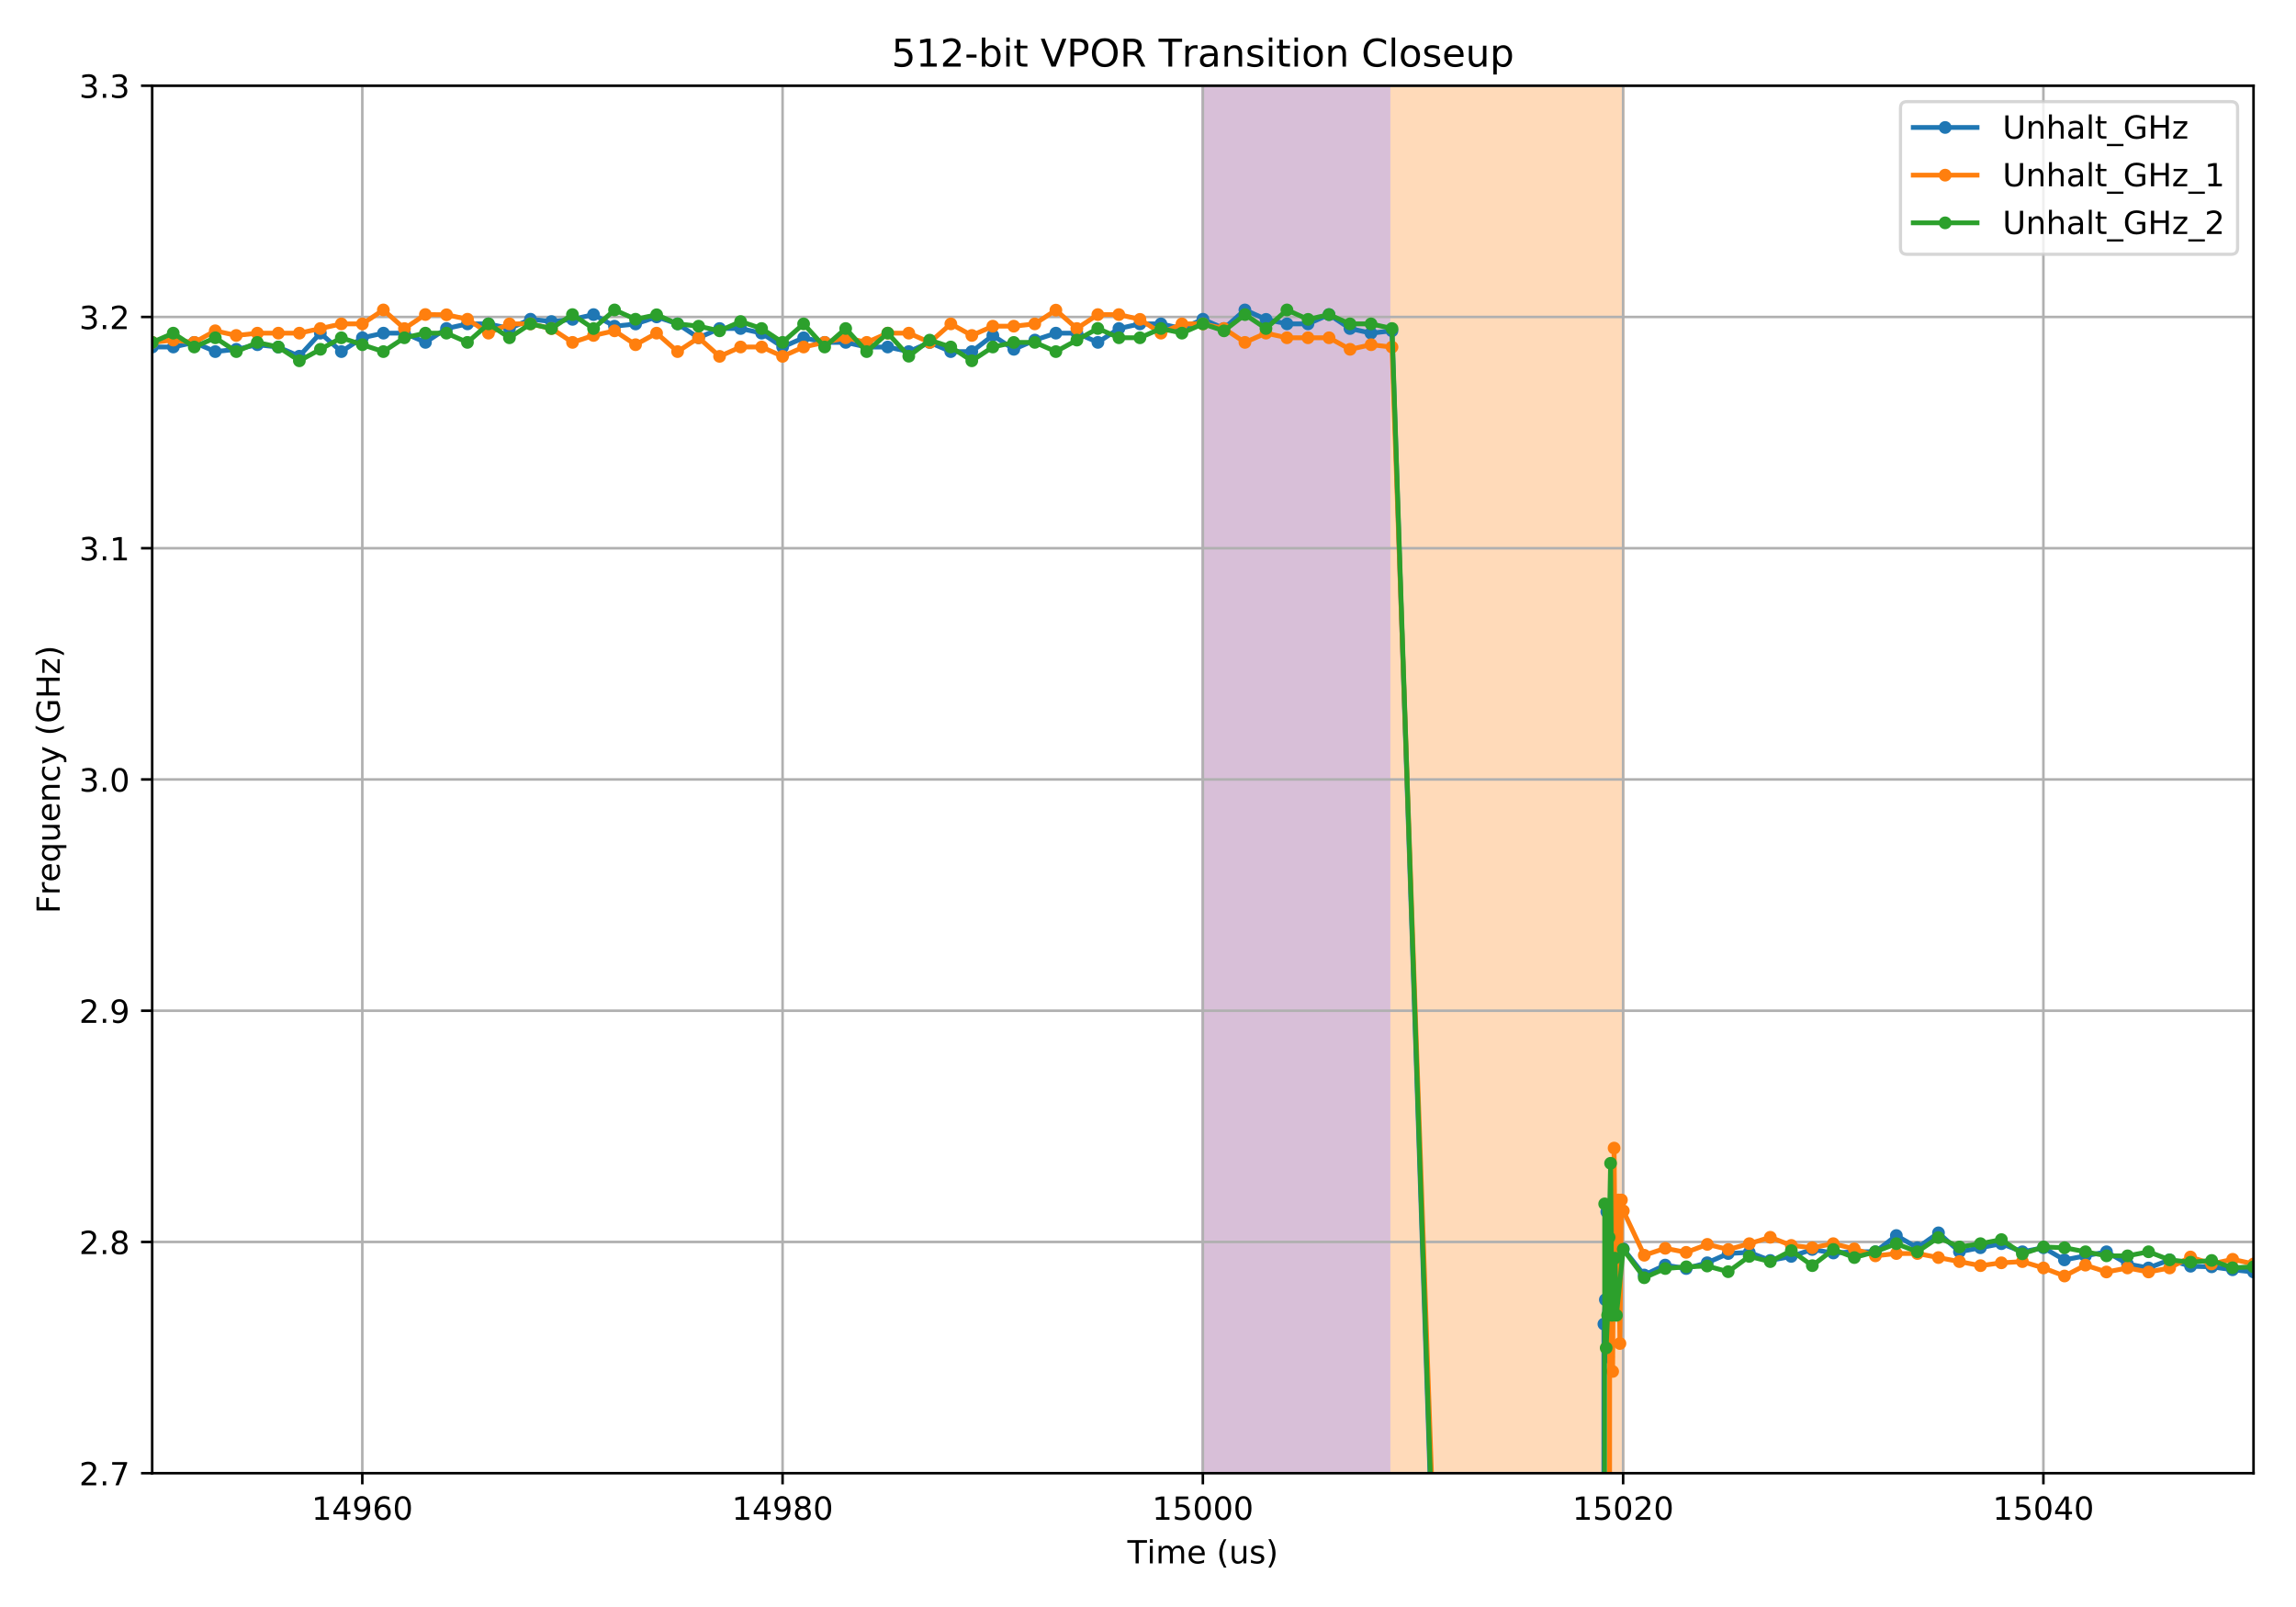 <?xml version="1.0" encoding="utf-8" standalone="no"?>
<!DOCTYPE svg PUBLIC "-//W3C//DTD SVG 1.1//EN"
  "http://www.w3.org/Graphics/SVG/1.1/DTD/svg11.dtd">
<!-- Created with matplotlib (https://matplotlib.org/) -->
<svg height="504pt" version="1.1" viewBox="0 0 720 504" width="720pt" xmlns="http://www.w3.org/2000/svg" xmlns:xlink="http://www.w3.org/1999/xlink">
 <defs>
  <style type="text/css">
*{stroke-linecap:butt;stroke-linejoin:round;}
  </style>
 </defs>
 <g id="figure_1">
  <g id="patch_1">
   <path d="M 0 504 
L 720 504 
L 720 0 
L 0 0 
z
" style="fill:#ffffff;"/>
  </g>
  <g id="axes_1">
   <g id="patch_2">
    <path d="M 47.72 462.04 
L 706.68 462.04 
L 706.68 26.88 
L 47.72 26.88 
z
" style="fill:#ffffff;"/>
   </g>
   <g id="patch_3">
    <path clip-path="url(#pb61513f813)" d="M 377.2 2420.26 
L 436.506 2420.26 
L 436.506 -480.807 
L 377.2 -480.807 
z
" style="fill:#d8bfd8;stroke:#d8bfd8;stroke-linejoin:miter;"/>
   </g>
   <g id="patch_4">
    <path clip-path="url(#pb61513f813)" d="M 436.506 2420.26 
L 508.992 2420.26 
L 508.992 -480.807 
L 436.506 -480.807 
z
" style="fill:#ffdab9;stroke:#ffdab9;stroke-linejoin:miter;"/>
   </g>
   <g id="matplotlib.axis_1">
    <g id="xtick_1">
     <g id="line2d_1">
      <path clip-path="url(#pb61513f813)" d="M 113.616 462.04 
L 113.616 26.88 
" style="fill:none;stroke:#b0b0b0;stroke-linecap:square;stroke-width:0.8;"/>
     </g>
     <g id="line2d_2">
      <defs>
       <path d="M 0 0 
L 0 3.5 
" id="mfc518bbc66" style="stroke:#000000;stroke-width:0.8;"/>
      </defs>
      <g>
       <use style="stroke:#000000;stroke-width:0.8;" x="113.616" xlink:href="#mfc518bbc66" y="462.04"/>
      </g>
     </g>
     <g id="text_1">
      <!-- 14960 -->
      <defs>
       <path d="M 12.406 8.297 
L 28.516 8.297 
L 28.516 63.922 
L 10.984 60.406 
L 10.984 69.391 
L 28.422 72.906 
L 38.281 72.906 
L 38.281 8.297 
L 54.391 8.297 
L 54.391 0 
L 12.406 0 
z
" id="DejaVuSans-49"/>
       <path d="M 37.797 64.312 
L 12.891 25.391 
L 37.797 25.391 
z
M 35.203 72.906 
L 47.609 72.906 
L 47.609 25.391 
L 58.016 25.391 
L 58.016 17.188 
L 47.609 17.188 
L 47.609 0 
L 37.797 0 
L 37.797 17.188 
L 4.891 17.188 
L 4.891 26.703 
z
" id="DejaVuSans-52"/>
       <path d="M 10.984 1.516 
L 10.984 10.5 
Q 14.703 8.734 18.5 7.812 
Q 22.312 6.891 25.984 6.891 
Q 35.75 6.891 40.891 13.453 
Q 46.047 20.016 46.781 33.406 
Q 43.953 29.203 39.594 26.953 
Q 35.25 24.703 29.984 24.703 
Q 19.047 24.703 12.672 31.312 
Q 6.297 37.938 6.297 49.422 
Q 6.297 60.641 12.938 67.422 
Q 19.578 74.219 30.609 74.219 
Q 43.266 74.219 49.922 64.516 
Q 56.594 54.828 56.594 36.375 
Q 56.594 19.141 48.406 8.859 
Q 40.234 -1.422 26.422 -1.422 
Q 22.703 -1.422 18.891 -0.688 
Q 15.094 0.047 10.984 1.516 
z
M 30.609 32.422 
Q 37.25 32.422 41.125 36.953 
Q 45.016 41.5 45.016 49.422 
Q 45.016 57.281 41.125 61.844 
Q 37.25 66.406 30.609 66.406 
Q 23.969 66.406 20.094 61.844 
Q 16.219 57.281 16.219 49.422 
Q 16.219 41.5 20.094 36.953 
Q 23.969 32.422 30.609 32.422 
z
" id="DejaVuSans-57"/>
       <path d="M 33.016 40.375 
Q 26.375 40.375 22.484 35.828 
Q 18.609 31.297 18.609 23.391 
Q 18.609 15.531 22.484 10.953 
Q 26.375 6.391 33.016 6.391 
Q 39.656 6.391 43.531 10.953 
Q 47.406 15.531 47.406 23.391 
Q 47.406 31.297 43.531 35.828 
Q 39.656 40.375 33.016 40.375 
z
M 52.594 71.297 
L 52.594 62.312 
Q 48.875 64.062 45.094 64.984 
Q 41.312 65.922 37.594 65.922 
Q 27.828 65.922 22.672 59.328 
Q 17.531 52.734 16.797 39.406 
Q 19.672 43.656 24.016 45.922 
Q 28.375 48.188 33.594 48.188 
Q 44.578 48.188 50.953 41.516 
Q 57.328 34.859 57.328 23.391 
Q 57.328 12.156 50.688 5.359 
Q 44.047 -1.422 33.016 -1.422 
Q 20.359 -1.422 13.672 8.266 
Q 6.984 17.969 6.984 36.375 
Q 6.984 53.656 15.188 63.938 
Q 23.391 74.219 37.203 74.219 
Q 40.922 74.219 44.703 73.484 
Q 48.484 72.75 52.594 71.297 
z
" id="DejaVuSans-54"/>
       <path d="M 31.781 66.406 
Q 24.172 66.406 20.328 58.906 
Q 16.5 51.422 16.5 36.375 
Q 16.5 21.391 20.328 13.891 
Q 24.172 6.391 31.781 6.391 
Q 39.453 6.391 43.281 13.891 
Q 47.125 21.391 47.125 36.375 
Q 47.125 51.422 43.281 58.906 
Q 39.453 66.406 31.781 66.406 
z
M 31.781 74.219 
Q 44.047 74.219 50.516 64.516 
Q 56.984 54.828 56.984 36.375 
Q 56.984 17.969 50.516 8.266 
Q 44.047 -1.422 31.781 -1.422 
Q 19.531 -1.422 13.062 8.266 
Q 6.594 17.969 6.594 36.375 
Q 6.594 54.828 13.062 64.516 
Q 19.531 74.219 31.781 74.219 
z
" id="DejaVuSans-48"/>
      </defs>
      <g transform="translate(97.71 476.638)scale(0.1 -0.1)">
       <use xlink:href="#DejaVuSans-49"/>
       <use x="63.623" xlink:href="#DejaVuSans-52"/>
       <use x="127.246" xlink:href="#DejaVuSans-57"/>
       <use x="190.869" xlink:href="#DejaVuSans-54"/>
       <use x="254.492" xlink:href="#DejaVuSans-48"/>
      </g>
     </g>
    </g>
    <g id="xtick_2">
     <g id="line2d_3">
      <path clip-path="url(#pb61513f813)" d="M 245.408 462.04 
L 245.408 26.88 
" style="fill:none;stroke:#b0b0b0;stroke-linecap:square;stroke-width:0.8;"/>
     </g>
     <g id="line2d_4">
      <g>
       <use style="stroke:#000000;stroke-width:0.8;" x="245.408" xlink:href="#mfc518bbc66" y="462.04"/>
      </g>
     </g>
     <g id="text_2">
      <!-- 14980 -->
      <defs>
       <path d="M 31.781 34.625 
Q 24.75 34.625 20.719 30.859 
Q 16.703 27.094 16.703 20.516 
Q 16.703 13.922 20.719 10.156 
Q 24.75 6.391 31.781 6.391 
Q 38.812 6.391 42.859 10.172 
Q 46.922 13.969 46.922 20.516 
Q 46.922 27.094 42.891 30.859 
Q 38.875 34.625 31.781 34.625 
z
M 21.922 38.812 
Q 15.578 40.375 12.031 44.719 
Q 8.5 49.078 8.5 55.328 
Q 8.5 64.062 14.719 69.141 
Q 20.953 74.219 31.781 74.219 
Q 42.672 74.219 48.875 69.141 
Q 55.078 64.062 55.078 55.328 
Q 55.078 49.078 51.531 44.719 
Q 48 40.375 41.703 38.812 
Q 48.828 37.156 52.797 32.312 
Q 56.781 27.484 56.781 20.516 
Q 56.781 9.906 50.312 4.234 
Q 43.844 -1.422 31.781 -1.422 
Q 19.734 -1.422 13.25 4.234 
Q 6.781 9.906 6.781 20.516 
Q 6.781 27.484 10.781 32.312 
Q 14.797 37.156 21.922 38.812 
z
M 18.312 54.391 
Q 18.312 48.734 21.844 45.562 
Q 25.391 42.391 31.781 42.391 
Q 38.141 42.391 41.719 45.562 
Q 45.312 48.734 45.312 54.391 
Q 45.312 60.062 41.719 63.234 
Q 38.141 66.406 31.781 66.406 
Q 25.391 66.406 21.844 63.234 
Q 18.312 60.062 18.312 54.391 
z
" id="DejaVuSans-56"/>
      </defs>
      <g transform="translate(229.502 476.638)scale(0.1 -0.1)">
       <use xlink:href="#DejaVuSans-49"/>
       <use x="63.623" xlink:href="#DejaVuSans-52"/>
       <use x="127.246" xlink:href="#DejaVuSans-57"/>
       <use x="190.869" xlink:href="#DejaVuSans-56"/>
       <use x="254.492" xlink:href="#DejaVuSans-48"/>
      </g>
     </g>
    </g>
    <g id="xtick_3">
     <g id="line2d_5">
      <path clip-path="url(#pb61513f813)" d="M 377.2 462.04 
L 377.2 26.88 
" style="fill:none;stroke:#b0b0b0;stroke-linecap:square;stroke-width:0.8;"/>
     </g>
     <g id="line2d_6">
      <g>
       <use style="stroke:#000000;stroke-width:0.8;" x="377.2" xlink:href="#mfc518bbc66" y="462.04"/>
      </g>
     </g>
     <g id="text_3">
      <!-- 15000 -->
      <defs>
       <path d="M 10.797 72.906 
L 49.516 72.906 
L 49.516 64.594 
L 19.828 64.594 
L 19.828 46.734 
Q 21.969 47.469 24.109 47.828 
Q 26.266 48.188 28.422 48.188 
Q 40.625 48.188 47.75 41.5 
Q 54.891 34.812 54.891 23.391 
Q 54.891 11.625 47.562 5.094 
Q 40.234 -1.422 26.906 -1.422 
Q 22.312 -1.422 17.547 -0.641 
Q 12.797 0.141 7.719 1.703 
L 7.719 11.625 
Q 12.109 9.234 16.797 8.062 
Q 21.484 6.891 26.703 6.891 
Q 35.156 6.891 40.078 11.328 
Q 45.016 15.766 45.016 23.391 
Q 45.016 31 40.078 35.438 
Q 35.156 39.891 26.703 39.891 
Q 22.75 39.891 18.812 39.016 
Q 14.891 38.141 10.797 36.281 
z
" id="DejaVuSans-53"/>
      </defs>
      <g transform="translate(361.294 476.638)scale(0.1 -0.1)">
       <use xlink:href="#DejaVuSans-49"/>
       <use x="63.623" xlink:href="#DejaVuSans-53"/>
       <use x="127.246" xlink:href="#DejaVuSans-48"/>
       <use x="190.869" xlink:href="#DejaVuSans-48"/>
       <use x="254.492" xlink:href="#DejaVuSans-48"/>
      </g>
     </g>
    </g>
    <g id="xtick_4">
     <g id="line2d_7">
      <path clip-path="url(#pb61513f813)" d="M 508.992 462.04 
L 508.992 26.88 
" style="fill:none;stroke:#b0b0b0;stroke-linecap:square;stroke-width:0.8;"/>
     </g>
     <g id="line2d_8">
      <g>
       <use style="stroke:#000000;stroke-width:0.8;" x="508.992" xlink:href="#mfc518bbc66" y="462.04"/>
      </g>
     </g>
     <g id="text_4">
      <!-- 15020 -->
      <defs>
       <path d="M 19.188 8.297 
L 53.609 8.297 
L 53.609 0 
L 7.328 0 
L 7.328 8.297 
Q 12.938 14.109 22.625 23.891 
Q 32.328 33.688 34.812 36.531 
Q 39.547 41.844 41.422 45.531 
Q 43.312 49.219 43.312 52.781 
Q 43.312 58.594 39.234 62.25 
Q 35.156 65.922 28.609 65.922 
Q 23.969 65.922 18.812 64.312 
Q 13.672 62.703 7.812 59.422 
L 7.812 69.391 
Q 13.766 71.781 18.938 73 
Q 24.125 74.219 28.422 74.219 
Q 39.75 74.219 46.484 68.547 
Q 53.219 62.891 53.219 53.422 
Q 53.219 48.922 51.531 44.891 
Q 49.859 40.875 45.406 35.406 
Q 44.188 33.984 37.641 27.219 
Q 31.109 20.453 19.188 8.297 
z
" id="DejaVuSans-50"/>
      </defs>
      <g transform="translate(493.086 476.638)scale(0.1 -0.1)">
       <use xlink:href="#DejaVuSans-49"/>
       <use x="63.623" xlink:href="#DejaVuSans-53"/>
       <use x="127.246" xlink:href="#DejaVuSans-48"/>
       <use x="190.869" xlink:href="#DejaVuSans-50"/>
       <use x="254.492" xlink:href="#DejaVuSans-48"/>
      </g>
     </g>
    </g>
    <g id="xtick_5">
     <g id="line2d_9">
      <path clip-path="url(#pb61513f813)" d="M 640.784 462.04 
L 640.784 26.88 
" style="fill:none;stroke:#b0b0b0;stroke-linecap:square;stroke-width:0.8;"/>
     </g>
     <g id="line2d_10">
      <g>
       <use style="stroke:#000000;stroke-width:0.8;" x="640.784" xlink:href="#mfc518bbc66" y="462.04"/>
      </g>
     </g>
     <g id="text_5">
      <!-- 15040 -->
      <g transform="translate(624.878 476.638)scale(0.1 -0.1)">
       <use xlink:href="#DejaVuSans-49"/>
       <use x="63.623" xlink:href="#DejaVuSans-53"/>
       <use x="127.246" xlink:href="#DejaVuSans-48"/>
       <use x="190.869" xlink:href="#DejaVuSans-52"/>
       <use x="254.492" xlink:href="#DejaVuSans-48"/>
      </g>
     </g>
    </g>
    <g id="text_6">
     <!-- Time (us) -->
     <defs>
      <path d="M -0.297 72.906 
L 61.375 72.906 
L 61.375 64.594 
L 35.5 64.594 
L 35.5 0 
L 25.594 0 
L 25.594 64.594 
L -0.297 64.594 
z
" id="DejaVuSans-84"/>
      <path d="M 9.422 54.688 
L 18.406 54.688 
L 18.406 0 
L 9.422 0 
z
M 9.422 75.984 
L 18.406 75.984 
L 18.406 64.594 
L 9.422 64.594 
z
" id="DejaVuSans-105"/>
      <path d="M 52 44.188 
Q 55.375 50.25 60.062 53.125 
Q 64.75 56 71.094 56 
Q 79.641 56 84.281 50.016 
Q 88.922 44.047 88.922 33.016 
L 88.922 0 
L 79.891 0 
L 79.891 32.719 
Q 79.891 40.578 77.094 44.375 
Q 74.312 48.188 68.609 48.188 
Q 61.625 48.188 57.562 43.547 
Q 53.516 38.922 53.516 30.906 
L 53.516 0 
L 44.484 0 
L 44.484 32.719 
Q 44.484 40.625 41.703 44.406 
Q 38.922 48.188 33.109 48.188 
Q 26.219 48.188 22.156 43.531 
Q 18.109 38.875 18.109 30.906 
L 18.109 0 
L 9.078 0 
L 9.078 54.688 
L 18.109 54.688 
L 18.109 46.188 
Q 21.188 51.219 25.484 53.609 
Q 29.781 56 35.688 56 
Q 41.656 56 45.828 52.969 
Q 50 49.953 52 44.188 
z
" id="DejaVuSans-109"/>
      <path d="M 56.203 29.594 
L 56.203 25.203 
L 14.891 25.203 
Q 15.484 15.922 20.484 11.062 
Q 25.484 6.203 34.422 6.203 
Q 39.594 6.203 44.453 7.469 
Q 49.312 8.734 54.109 11.281 
L 54.109 2.781 
Q 49.266 0.734 44.188 -0.344 
Q 39.109 -1.422 33.891 -1.422 
Q 20.797 -1.422 13.156 6.188 
Q 5.516 13.812 5.516 26.812 
Q 5.516 40.234 12.766 48.109 
Q 20.016 56 32.328 56 
Q 43.359 56 49.781 48.891 
Q 56.203 41.797 56.203 29.594 
z
M 47.219 32.234 
Q 47.125 39.594 43.094 43.984 
Q 39.062 48.391 32.422 48.391 
Q 24.906 48.391 20.391 44.141 
Q 15.875 39.891 15.188 32.172 
z
" id="DejaVuSans-101"/>
      <path id="DejaVuSans-32"/>
      <path d="M 31 75.875 
Q 24.469 64.656 21.281 53.656 
Q 18.109 42.672 18.109 31.391 
Q 18.109 20.125 21.312 9.062 
Q 24.516 -2 31 -13.188 
L 23.188 -13.188 
Q 15.875 -1.703 12.234 9.375 
Q 8.594 20.453 8.594 31.391 
Q 8.594 42.281 12.203 53.312 
Q 15.828 64.359 23.188 75.875 
z
" id="DejaVuSans-40"/>
      <path d="M 8.5 21.578 
L 8.5 54.688 
L 17.484 54.688 
L 17.484 21.922 
Q 17.484 14.156 20.5 10.266 
Q 23.531 6.391 29.594 6.391 
Q 36.859 6.391 41.078 11.031 
Q 45.312 15.672 45.312 23.688 
L 45.312 54.688 
L 54.297 54.688 
L 54.297 0 
L 45.312 0 
L 45.312 8.406 
Q 42.047 3.422 37.719 1 
Q 33.406 -1.422 27.688 -1.422 
Q 18.266 -1.422 13.375 4.438 
Q 8.5 10.297 8.5 21.578 
z
M 31.109 56 
z
" id="DejaVuSans-117"/>
      <path d="M 44.281 53.078 
L 44.281 44.578 
Q 40.484 46.531 36.375 47.5 
Q 32.281 48.484 27.875 48.484 
Q 21.188 48.484 17.844 46.438 
Q 14.5 44.391 14.5 40.281 
Q 14.5 37.156 16.891 35.375 
Q 19.281 33.594 26.516 31.984 
L 29.594 31.297 
Q 39.156 29.25 43.188 25.516 
Q 47.219 21.781 47.219 15.094 
Q 47.219 7.469 41.188 3.016 
Q 35.156 -1.422 24.609 -1.422 
Q 20.219 -1.422 15.453 -0.562 
Q 10.688 0.297 5.422 2 
L 5.422 11.281 
Q 10.406 8.688 15.234 7.391 
Q 20.062 6.109 24.812 6.109 
Q 31.156 6.109 34.562 8.281 
Q 37.984 10.453 37.984 14.406 
Q 37.984 18.062 35.516 20.016 
Q 33.062 21.969 24.703 23.781 
L 21.578 24.516 
Q 13.234 26.266 9.516 29.906 
Q 5.812 33.547 5.812 39.891 
Q 5.812 47.609 11.281 51.797 
Q 16.75 56 26.812 56 
Q 31.781 56 36.172 55.266 
Q 40.578 54.547 44.281 53.078 
z
" id="DejaVuSans-115"/>
      <path d="M 8.016 75.875 
L 15.828 75.875 
Q 23.141 64.359 26.781 53.312 
Q 30.422 42.281 30.422 31.391 
Q 30.422 20.453 26.781 9.375 
Q 23.141 -1.703 15.828 -13.188 
L 8.016 -13.188 
Q 14.5 -2 17.703 9.062 
Q 20.906 20.125 20.906 31.391 
Q 20.906 42.672 17.703 53.656 
Q 14.5 64.656 8.016 75.875 
z
" id="DejaVuSans-41"/>
     </defs>
     <g transform="translate(353.548 490.317)scale(0.1 -0.1)">
      <use xlink:href="#DejaVuSans-84"/>
      <use x="61.037" xlink:href="#DejaVuSans-105"/>
      <use x="88.82" xlink:href="#DejaVuSans-109"/>
      <use x="186.232" xlink:href="#DejaVuSans-101"/>
      <use x="247.756" xlink:href="#DejaVuSans-32"/>
      <use x="279.543" xlink:href="#DejaVuSans-40"/>
      <use x="318.557" xlink:href="#DejaVuSans-117"/>
      <use x="381.936" xlink:href="#DejaVuSans-115"/>
      <use x="434.035" xlink:href="#DejaVuSans-41"/>
     </g>
    </g>
   </g>
   <g id="matplotlib.axis_2">
    <g id="ytick_1">
     <g id="line2d_11">
      <path clip-path="url(#pb61513f813)" d="M 47.72 462.04 
L 706.68 462.04 
" style="fill:none;stroke:#b0b0b0;stroke-linecap:square;stroke-width:0.8;"/>
     </g>
     <g id="line2d_12">
      <defs>
       <path d="M 0 0 
L -3.5 0 
" id="m3a24eacd0e" style="stroke:#000000;stroke-width:0.8;"/>
      </defs>
      <g>
       <use style="stroke:#000000;stroke-width:0.8;" x="47.72" xlink:href="#m3a24eacd0e" y="462.04"/>
      </g>
     </g>
     <g id="text_7">
      <!-- 2.7 -->
      <defs>
       <path d="M 10.688 12.406 
L 21 12.406 
L 21 0 
L 10.688 0 
z
" id="DejaVuSans-46"/>
       <path d="M 8.203 72.906 
L 55.078 72.906 
L 55.078 68.703 
L 28.609 0 
L 18.312 0 
L 43.219 64.594 
L 8.203 64.594 
z
" id="DejaVuSans-55"/>
      </defs>
      <g transform="translate(24.817 465.839)scale(0.1 -0.1)">
       <use xlink:href="#DejaVuSans-50"/>
       <use x="63.623" xlink:href="#DejaVuSans-46"/>
       <use x="95.41" xlink:href="#DejaVuSans-55"/>
      </g>
     </g>
    </g>
    <g id="ytick_2">
     <g id="line2d_13">
      <path clip-path="url(#pb61513f813)" d="M 47.72 389.513 
L 706.68 389.513 
" style="fill:none;stroke:#b0b0b0;stroke-linecap:square;stroke-width:0.8;"/>
     </g>
     <g id="line2d_14">
      <g>
       <use style="stroke:#000000;stroke-width:0.8;" x="47.72" xlink:href="#m3a24eacd0e" y="389.513"/>
      </g>
     </g>
     <g id="text_8">
      <!-- 2.8 -->
      <g transform="translate(24.817 393.313)scale(0.1 -0.1)">
       <use xlink:href="#DejaVuSans-50"/>
       <use x="63.623" xlink:href="#DejaVuSans-46"/>
       <use x="95.41" xlink:href="#DejaVuSans-56"/>
      </g>
     </g>
    </g>
    <g id="ytick_3">
     <g id="line2d_15">
      <path clip-path="url(#pb61513f813)" d="M 47.72 316.987 
L 706.68 316.987 
" style="fill:none;stroke:#b0b0b0;stroke-linecap:square;stroke-width:0.8;"/>
     </g>
     <g id="line2d_16">
      <g>
       <use style="stroke:#000000;stroke-width:0.8;" x="47.72" xlink:href="#m3a24eacd0e" y="316.987"/>
      </g>
     </g>
     <g id="text_9">
      <!-- 2.9 -->
      <g transform="translate(24.817 320.786)scale(0.1 -0.1)">
       <use xlink:href="#DejaVuSans-50"/>
       <use x="63.623" xlink:href="#DejaVuSans-46"/>
       <use x="95.41" xlink:href="#DejaVuSans-57"/>
      </g>
     </g>
    </g>
    <g id="ytick_4">
     <g id="line2d_17">
      <path clip-path="url(#pb61513f813)" d="M 47.72 244.46 
L 706.68 244.46 
" style="fill:none;stroke:#b0b0b0;stroke-linecap:square;stroke-width:0.8;"/>
     </g>
     <g id="line2d_18">
      <g>
       <use style="stroke:#000000;stroke-width:0.8;" x="47.72" xlink:href="#m3a24eacd0e" y="244.46"/>
      </g>
     </g>
     <g id="text_10">
      <!-- 3.0 -->
      <defs>
       <path d="M 40.578 39.312 
Q 47.656 37.797 51.625 33 
Q 55.609 28.219 55.609 21.188 
Q 55.609 10.406 48.188 4.484 
Q 40.766 -1.422 27.094 -1.422 
Q 22.516 -1.422 17.656 -0.516 
Q 12.797 0.391 7.625 2.203 
L 7.625 11.719 
Q 11.719 9.328 16.594 8.109 
Q 21.484 6.891 26.812 6.891 
Q 36.078 6.891 40.938 10.547 
Q 45.797 14.203 45.797 21.188 
Q 45.797 27.641 41.281 31.266 
Q 36.766 34.906 28.719 34.906 
L 20.219 34.906 
L 20.219 43.016 
L 29.109 43.016 
Q 36.375 43.016 40.234 45.922 
Q 44.094 48.828 44.094 54.297 
Q 44.094 59.906 40.109 62.906 
Q 36.141 65.922 28.719 65.922 
Q 24.656 65.922 20.016 65.031 
Q 15.375 64.156 9.812 62.312 
L 9.812 71.094 
Q 15.438 72.656 20.344 73.438 
Q 25.25 74.219 29.594 74.219 
Q 40.828 74.219 47.359 69.109 
Q 53.906 64.016 53.906 55.328 
Q 53.906 49.266 50.438 45.094 
Q 46.969 40.922 40.578 39.312 
z
" id="DejaVuSans-51"/>
      </defs>
      <g transform="translate(24.817 248.259)scale(0.1 -0.1)">
       <use xlink:href="#DejaVuSans-51"/>
       <use x="63.623" xlink:href="#DejaVuSans-46"/>
       <use x="95.41" xlink:href="#DejaVuSans-48"/>
      </g>
     </g>
    </g>
    <g id="ytick_5">
     <g id="line2d_19">
      <path clip-path="url(#pb61513f813)" d="M 47.72 171.933 
L 706.68 171.933 
" style="fill:none;stroke:#b0b0b0;stroke-linecap:square;stroke-width:0.8;"/>
     </g>
     <g id="line2d_20">
      <g>
       <use style="stroke:#000000;stroke-width:0.8;" x="47.72" xlink:href="#m3a24eacd0e" y="171.933"/>
      </g>
     </g>
     <g id="text_11">
      <!-- 3.1 -->
      <g transform="translate(24.817 175.733)scale(0.1 -0.1)">
       <use xlink:href="#DejaVuSans-51"/>
       <use x="63.623" xlink:href="#DejaVuSans-46"/>
       <use x="95.41" xlink:href="#DejaVuSans-49"/>
      </g>
     </g>
    </g>
    <g id="ytick_6">
     <g id="line2d_21">
      <path clip-path="url(#pb61513f813)" d="M 47.72 99.407 
L 706.68 99.407 
" style="fill:none;stroke:#b0b0b0;stroke-linecap:square;stroke-width:0.8;"/>
     </g>
     <g id="line2d_22">
      <g>
       <use style="stroke:#000000;stroke-width:0.8;" x="47.72" xlink:href="#m3a24eacd0e" y="99.407"/>
      </g>
     </g>
     <g id="text_12">
      <!-- 3.2 -->
      <g transform="translate(24.817 103.206)scale(0.1 -0.1)">
       <use xlink:href="#DejaVuSans-51"/>
       <use x="63.623" xlink:href="#DejaVuSans-46"/>
       <use x="95.41" xlink:href="#DejaVuSans-50"/>
      </g>
     </g>
    </g>
    <g id="ytick_7">
     <g id="line2d_23">
      <path clip-path="url(#pb61513f813)" d="M 47.72 26.88 
L 706.68 26.88 
" style="fill:none;stroke:#b0b0b0;stroke-linecap:square;stroke-width:0.8;"/>
     </g>
     <g id="line2d_24">
      <g>
       <use style="stroke:#000000;stroke-width:0.8;" x="47.72" xlink:href="#m3a24eacd0e" y="26.88"/>
      </g>
     </g>
     <g id="text_13">
      <!-- 3.3 -->
      <g transform="translate(24.817 30.679)scale(0.1 -0.1)">
       <use xlink:href="#DejaVuSans-51"/>
       <use x="63.623" xlink:href="#DejaVuSans-46"/>
       <use x="95.41" xlink:href="#DejaVuSans-51"/>
      </g>
     </g>
    </g>
    <g id="text_14">
     <!-- Frequency (GHz) -->
     <defs>
      <path d="M 9.812 72.906 
L 51.703 72.906 
L 51.703 64.594 
L 19.672 64.594 
L 19.672 43.109 
L 48.578 43.109 
L 48.578 34.812 
L 19.672 34.812 
L 19.672 0 
L 9.812 0 
z
" id="DejaVuSans-70"/>
      <path d="M 41.109 46.297 
Q 39.594 47.172 37.812 47.578 
Q 36.031 48 33.891 48 
Q 26.266 48 22.188 43.047 
Q 18.109 38.094 18.109 28.812 
L 18.109 0 
L 9.078 0 
L 9.078 54.688 
L 18.109 54.688 
L 18.109 46.188 
Q 20.953 51.172 25.484 53.578 
Q 30.031 56 36.531 56 
Q 37.453 56 38.578 55.875 
Q 39.703 55.766 41.062 55.516 
z
" id="DejaVuSans-114"/>
      <path d="M 14.797 27.297 
Q 14.797 17.391 18.875 11.75 
Q 22.953 6.109 30.078 6.109 
Q 37.203 6.109 41.297 11.75 
Q 45.406 17.391 45.406 27.297 
Q 45.406 37.203 41.297 42.844 
Q 37.203 48.484 30.078 48.484 
Q 22.953 48.484 18.875 42.844 
Q 14.797 37.203 14.797 27.297 
z
M 45.406 8.203 
Q 42.578 3.328 38.25 0.953 
Q 33.938 -1.422 27.875 -1.422 
Q 17.969 -1.422 11.734 6.484 
Q 5.516 14.406 5.516 27.297 
Q 5.516 40.188 11.734 48.094 
Q 17.969 56 27.875 56 
Q 33.938 56 38.25 53.625 
Q 42.578 51.266 45.406 46.391 
L 45.406 54.688 
L 54.391 54.688 
L 54.391 -20.797 
L 45.406 -20.797 
z
" id="DejaVuSans-113"/>
      <path d="M 54.891 33.016 
L 54.891 0 
L 45.906 0 
L 45.906 32.719 
Q 45.906 40.484 42.875 44.328 
Q 39.844 48.188 33.797 48.188 
Q 26.516 48.188 22.312 43.547 
Q 18.109 38.922 18.109 30.906 
L 18.109 0 
L 9.078 0 
L 9.078 54.688 
L 18.109 54.688 
L 18.109 46.188 
Q 21.344 51.125 25.703 53.562 
Q 30.078 56 35.797 56 
Q 45.219 56 50.047 50.172 
Q 54.891 44.344 54.891 33.016 
z
" id="DejaVuSans-110"/>
      <path d="M 48.781 52.594 
L 48.781 44.188 
Q 44.969 46.297 41.141 47.344 
Q 37.312 48.391 33.406 48.391 
Q 24.656 48.391 19.812 42.844 
Q 14.984 37.312 14.984 27.297 
Q 14.984 17.281 19.812 11.734 
Q 24.656 6.203 33.406 6.203 
Q 37.312 6.203 41.141 7.25 
Q 44.969 8.297 48.781 10.406 
L 48.781 2.094 
Q 45.016 0.344 40.984 -0.531 
Q 36.969 -1.422 32.422 -1.422 
Q 20.062 -1.422 12.781 6.344 
Q 5.516 14.109 5.516 27.297 
Q 5.516 40.672 12.859 48.328 
Q 20.219 56 33.016 56 
Q 37.156 56 41.109 55.141 
Q 45.062 54.297 48.781 52.594 
z
" id="DejaVuSans-99"/>
      <path d="M 32.172 -5.078 
Q 28.375 -14.844 24.75 -17.812 
Q 21.141 -20.797 15.094 -20.797 
L 7.906 -20.797 
L 7.906 -13.281 
L 13.188 -13.281 
Q 16.891 -13.281 18.938 -11.516 
Q 21 -9.766 23.484 -3.219 
L 25.094 0.875 
L 2.984 54.688 
L 12.5 54.688 
L 29.594 11.922 
L 46.688 54.688 
L 56.203 54.688 
z
" id="DejaVuSans-121"/>
      <path d="M 59.516 10.406 
L 59.516 29.984 
L 43.406 29.984 
L 43.406 38.094 
L 69.281 38.094 
L 69.281 6.781 
Q 63.578 2.734 56.688 0.656 
Q 49.812 -1.422 42 -1.422 
Q 24.906 -1.422 15.25 8.562 
Q 5.609 18.562 5.609 36.375 
Q 5.609 54.25 15.25 64.234 
Q 24.906 74.219 42 74.219 
Q 49.125 74.219 55.547 72.453 
Q 61.969 70.703 67.391 67.281 
L 67.391 56.781 
Q 61.922 61.422 55.766 63.766 
Q 49.609 66.109 42.828 66.109 
Q 29.438 66.109 22.719 58.641 
Q 16.016 51.172 16.016 36.375 
Q 16.016 21.625 22.719 14.156 
Q 29.438 6.688 42.828 6.688 
Q 48.047 6.688 52.141 7.594 
Q 56.25 8.5 59.516 10.406 
z
" id="DejaVuSans-71"/>
      <path d="M 9.812 72.906 
L 19.672 72.906 
L 19.672 43.016 
L 55.516 43.016 
L 55.516 72.906 
L 65.375 72.906 
L 65.375 0 
L 55.516 0 
L 55.516 34.719 
L 19.672 34.719 
L 19.672 0 
L 9.812 0 
z
" id="DejaVuSans-72"/>
      <path d="M 5.516 54.688 
L 48.188 54.688 
L 48.188 46.484 
L 14.406 7.172 
L 48.188 7.172 
L 48.188 0 
L 4.297 0 
L 4.297 8.203 
L 38.094 47.516 
L 5.516 47.516 
z
" id="DejaVuSans-122"/>
     </defs>
     <g transform="translate(18.737 286.507)rotate(-90)scale(0.1 -0.1)">
      <use xlink:href="#DejaVuSans-70"/>
      <use x="57.41" xlink:href="#DejaVuSans-114"/>
      <use x="98.492" xlink:href="#DejaVuSans-101"/>
      <use x="160.016" xlink:href="#DejaVuSans-113"/>
      <use x="223.492" xlink:href="#DejaVuSans-117"/>
      <use x="286.871" xlink:href="#DejaVuSans-101"/>
      <use x="348.395" xlink:href="#DejaVuSans-110"/>
      <use x="411.773" xlink:href="#DejaVuSans-99"/>
      <use x="466.754" xlink:href="#DejaVuSans-121"/>
      <use x="525.934" xlink:href="#DejaVuSans-32"/>
      <use x="557.721" xlink:href="#DejaVuSans-40"/>
      <use x="596.734" xlink:href="#DejaVuSans-71"/>
      <use x="674.225" xlink:href="#DejaVuSans-72"/>
      <use x="749.42" xlink:href="#DejaVuSans-122"/>
      <use x="801.91" xlink:href="#DejaVuSans-41"/>
     </g>
    </g>
   </g>
   <g id="line2d_25">
    <path clip-path="url(#pb61513f813)" d="M 41.157 104.484 
L 47.753 108.828 
L 54.356 108.828 
L 60.899 107.398 
L 67.509 110.273 
L 74.111 109.555 
L 80.721 108.108 
L 87.258 108.858 
L 93.854 111.716 
L 100.457 104.484 
L 107.053 110.273 
L 113.649 105.934 
L 120.245 104.484 
L 126.841 104.484 
L 133.424 107.381 
L 140.014 103.032 
L 146.604 101.578 
L 153.193 101.578 
L 159.77 103.032 
L 166.353 100.122 
L 172.929 100.846 
L 179.552 100.164 
L 186.128 98.665 
L 192.698 102.302 
L 199.327 101.605 
L 205.91 99.388 
L 212.486 101.578 
L 219.069 105.934 
L 225.659 103.032 
L 232.249 103.032 
L 238.838 104.484 
L 245.428 108.828 
L 252.024 105.934 
L 258.62 107.382 
L 265.223 107.382 
L 271.773 108.856 
L 278.376 108.828 
L 284.979 110.273 
L 291.535 107.398 
L 298.145 110.273 
L 304.741 110.273 
L 311.344 105.209 
L 317.933 109.555 
L 324.523 106.659 
L 331.119 104.484 
L 337.715 104.484 
L 344.292 107.382 
L 350.881 103.032 
L 357.471 101.578 
L 364.054 101.578 
L 370.637 103.032 
L 377.22 100.122 
L 383.809 103.037 
L 390.386 97.206 
L 397.022 100.164 
L 403.591 101.578 
L 410.168 101.578 
L 416.757 98.665 
L 423.334 103.032 
L 429.923 104.484 
L 436.506 103.756 
L 449.837 505 
M 502.939 505 
L 502.963 415.26 
L 503.424 407.625 
L 503.878 380.055 
L 504.333 425.595 
L 504.794 383.872 
L 505.243 403.593 
L 505.704 412.516 
L 506.165 376.341 
L 506.626 394.59 
L 509.045 391.667 
L 515.582 399.878 
L 522.178 396.766 
L 528.767 397.85 
L 535.357 396.041 
L 541.947 393.14 
L 548.549 392.775 
L 555.139 395.315 
L 561.709 394.046 
L 568.298 391.869 
L 574.928 392.972 
L 581.517 392.594 
L 588.1 392.594 
L 594.677 387.497 
L 601.253 391.322 
L 607.889 386.652 
L 614.459 392.594 
L 621.042 391.322 
L 627.625 390.049 
L 634.208 392.594 
L 640.804 391.322 
L 647.38 395.134 
L 653.97 393.865 
L 660.573 392.594 
L 667.156 396.401 
L 673.752 397.667 
L 680.348 395.134 
L 686.944 397.125 
L 693.554 397.308 
L 700.11 398.235 
L 706.7 398.931 
" style="fill:none;stroke:#1f77b4;stroke-linecap:square;stroke-width:1.5;"/>
    <defs>
     <path d="M 0 1.5 
C 0.398 1.5 0.779 1.342 1.061 1.061 
C 1.342 0.779 1.5 0.398 1.5 0 
C 1.5 -0.398 1.342 -0.779 1.061 -1.061 
C 0.779 -1.342 0.398 -1.5 0 -1.5 
C -0.398 -1.5 -0.779 -1.342 -1.061 -1.061 
C -1.342 -0.779 -1.5 -0.398 -1.5 0 
C -1.5 0.398 -1.342 0.779 -1.061 1.061 
C -0.779 1.342 -0.398 1.5 0 1.5 
z
" id="mfd23d3c377" style="stroke:#1f77b4;"/>
    </defs>
    <g clip-path="url(#pb61513f813)">
     <use style="fill:#1f77b4;stroke:#1f77b4;" x="41.157" xlink:href="#mfd23d3c377" y="104.484"/>
     <use style="fill:#1f77b4;stroke:#1f77b4;" x="47.753" xlink:href="#mfd23d3c377" y="108.828"/>
     <use style="fill:#1f77b4;stroke:#1f77b4;" x="54.356" xlink:href="#mfd23d3c377" y="108.828"/>
     <use style="fill:#1f77b4;stroke:#1f77b4;" x="60.899" xlink:href="#mfd23d3c377" y="107.398"/>
     <use style="fill:#1f77b4;stroke:#1f77b4;" x="67.509" xlink:href="#mfd23d3c377" y="110.273"/>
     <use style="fill:#1f77b4;stroke:#1f77b4;" x="74.111" xlink:href="#mfd23d3c377" y="109.555"/>
     <use style="fill:#1f77b4;stroke:#1f77b4;" x="80.721" xlink:href="#mfd23d3c377" y="108.108"/>
     <use style="fill:#1f77b4;stroke:#1f77b4;" x="87.258" xlink:href="#mfd23d3c377" y="108.858"/>
     <use style="fill:#1f77b4;stroke:#1f77b4;" x="93.854" xlink:href="#mfd23d3c377" y="111.716"/>
     <use style="fill:#1f77b4;stroke:#1f77b4;" x="100.457" xlink:href="#mfd23d3c377" y="104.484"/>
     <use style="fill:#1f77b4;stroke:#1f77b4;" x="107.053" xlink:href="#mfd23d3c377" y="110.273"/>
     <use style="fill:#1f77b4;stroke:#1f77b4;" x="113.649" xlink:href="#mfd23d3c377" y="105.934"/>
     <use style="fill:#1f77b4;stroke:#1f77b4;" x="120.245" xlink:href="#mfd23d3c377" y="104.484"/>
     <use style="fill:#1f77b4;stroke:#1f77b4;" x="126.841" xlink:href="#mfd23d3c377" y="104.484"/>
     <use style="fill:#1f77b4;stroke:#1f77b4;" x="133.424" xlink:href="#mfd23d3c377" y="107.381"/>
     <use style="fill:#1f77b4;stroke:#1f77b4;" x="140.014" xlink:href="#mfd23d3c377" y="103.032"/>
     <use style="fill:#1f77b4;stroke:#1f77b4;" x="146.604" xlink:href="#mfd23d3c377" y="101.578"/>
     <use style="fill:#1f77b4;stroke:#1f77b4;" x="153.193" xlink:href="#mfd23d3c377" y="101.578"/>
     <use style="fill:#1f77b4;stroke:#1f77b4;" x="159.77" xlink:href="#mfd23d3c377" y="103.032"/>
     <use style="fill:#1f77b4;stroke:#1f77b4;" x="166.353" xlink:href="#mfd23d3c377" y="100.122"/>
     <use style="fill:#1f77b4;stroke:#1f77b4;" x="172.929" xlink:href="#mfd23d3c377" y="100.846"/>
     <use style="fill:#1f77b4;stroke:#1f77b4;" x="179.552" xlink:href="#mfd23d3c377" y="100.164"/>
     <use style="fill:#1f77b4;stroke:#1f77b4;" x="186.128" xlink:href="#mfd23d3c377" y="98.665"/>
     <use style="fill:#1f77b4;stroke:#1f77b4;" x="192.698" xlink:href="#mfd23d3c377" y="102.302"/>
     <use style="fill:#1f77b4;stroke:#1f77b4;" x="199.327" xlink:href="#mfd23d3c377" y="101.605"/>
     <use style="fill:#1f77b4;stroke:#1f77b4;" x="205.91" xlink:href="#mfd23d3c377" y="99.388"/>
     <use style="fill:#1f77b4;stroke:#1f77b4;" x="212.486" xlink:href="#mfd23d3c377" y="101.578"/>
     <use style="fill:#1f77b4;stroke:#1f77b4;" x="219.069" xlink:href="#mfd23d3c377" y="105.934"/>
     <use style="fill:#1f77b4;stroke:#1f77b4;" x="225.659" xlink:href="#mfd23d3c377" y="103.032"/>
     <use style="fill:#1f77b4;stroke:#1f77b4;" x="232.249" xlink:href="#mfd23d3c377" y="103.032"/>
     <use style="fill:#1f77b4;stroke:#1f77b4;" x="238.838" xlink:href="#mfd23d3c377" y="104.484"/>
     <use style="fill:#1f77b4;stroke:#1f77b4;" x="245.428" xlink:href="#mfd23d3c377" y="108.828"/>
     <use style="fill:#1f77b4;stroke:#1f77b4;" x="252.024" xlink:href="#mfd23d3c377" y="105.934"/>
     <use style="fill:#1f77b4;stroke:#1f77b4;" x="258.62" xlink:href="#mfd23d3c377" y="107.382"/>
     <use style="fill:#1f77b4;stroke:#1f77b4;" x="265.223" xlink:href="#mfd23d3c377" y="107.382"/>
     <use style="fill:#1f77b4;stroke:#1f77b4;" x="271.773" xlink:href="#mfd23d3c377" y="108.856"/>
     <use style="fill:#1f77b4;stroke:#1f77b4;" x="278.376" xlink:href="#mfd23d3c377" y="108.828"/>
     <use style="fill:#1f77b4;stroke:#1f77b4;" x="284.979" xlink:href="#mfd23d3c377" y="110.273"/>
     <use style="fill:#1f77b4;stroke:#1f77b4;" x="291.535" xlink:href="#mfd23d3c377" y="107.398"/>
     <use style="fill:#1f77b4;stroke:#1f77b4;" x="298.145" xlink:href="#mfd23d3c377" y="110.273"/>
     <use style="fill:#1f77b4;stroke:#1f77b4;" x="304.741" xlink:href="#mfd23d3c377" y="110.273"/>
     <use style="fill:#1f77b4;stroke:#1f77b4;" x="311.344" xlink:href="#mfd23d3c377" y="105.209"/>
     <use style="fill:#1f77b4;stroke:#1f77b4;" x="317.933" xlink:href="#mfd23d3c377" y="109.555"/>
     <use style="fill:#1f77b4;stroke:#1f77b4;" x="324.523" xlink:href="#mfd23d3c377" y="106.659"/>
     <use style="fill:#1f77b4;stroke:#1f77b4;" x="331.119" xlink:href="#mfd23d3c377" y="104.484"/>
     <use style="fill:#1f77b4;stroke:#1f77b4;" x="337.715" xlink:href="#mfd23d3c377" y="104.484"/>
     <use style="fill:#1f77b4;stroke:#1f77b4;" x="344.292" xlink:href="#mfd23d3c377" y="107.382"/>
     <use style="fill:#1f77b4;stroke:#1f77b4;" x="350.881" xlink:href="#mfd23d3c377" y="103.032"/>
     <use style="fill:#1f77b4;stroke:#1f77b4;" x="357.471" xlink:href="#mfd23d3c377" y="101.578"/>
     <use style="fill:#1f77b4;stroke:#1f77b4;" x="364.054" xlink:href="#mfd23d3c377" y="101.578"/>
     <use style="fill:#1f77b4;stroke:#1f77b4;" x="370.637" xlink:href="#mfd23d3c377" y="103.032"/>
     <use style="fill:#1f77b4;stroke:#1f77b4;" x="377.22" xlink:href="#mfd23d3c377" y="100.122"/>
     <use style="fill:#1f77b4;stroke:#1f77b4;" x="383.809" xlink:href="#mfd23d3c377" y="103.037"/>
     <use style="fill:#1f77b4;stroke:#1f77b4;" x="390.386" xlink:href="#mfd23d3c377" y="97.206"/>
     <use style="fill:#1f77b4;stroke:#1f77b4;" x="397.022" xlink:href="#mfd23d3c377" y="100.164"/>
     <use style="fill:#1f77b4;stroke:#1f77b4;" x="403.591" xlink:href="#mfd23d3c377" y="101.578"/>
     <use style="fill:#1f77b4;stroke:#1f77b4;" x="410.168" xlink:href="#mfd23d3c377" y="101.578"/>
     <use style="fill:#1f77b4;stroke:#1f77b4;" x="416.757" xlink:href="#mfd23d3c377" y="98.665"/>
     <use style="fill:#1f77b4;stroke:#1f77b4;" x="423.334" xlink:href="#mfd23d3c377" y="103.032"/>
     <use style="fill:#1f77b4;stroke:#1f77b4;" x="429.923" xlink:href="#mfd23d3c377" y="104.484"/>
     <use style="fill:#1f77b4;stroke:#1f77b4;" x="436.506" xlink:href="#mfd23d3c377" y="103.756"/>
     <use style="fill:#1f77b4;stroke:#1f77b4;" x="502.521" xlink:href="#mfd23d3c377" y="2090.79"/>
     <use style="fill:#1f77b4;stroke:#1f77b4;" x="502.963" xlink:href="#mfd23d3c377" y="415.26"/>
     <use style="fill:#1f77b4;stroke:#1f77b4;" x="503.424" xlink:href="#mfd23d3c377" y="407.625"/>
     <use style="fill:#1f77b4;stroke:#1f77b4;" x="503.878" xlink:href="#mfd23d3c377" y="380.055"/>
     <use style="fill:#1f77b4;stroke:#1f77b4;" x="504.333" xlink:href="#mfd23d3c377" y="425.595"/>
     <use style="fill:#1f77b4;stroke:#1f77b4;" x="504.794" xlink:href="#mfd23d3c377" y="383.872"/>
     <use style="fill:#1f77b4;stroke:#1f77b4;" x="505.243" xlink:href="#mfd23d3c377" y="403.593"/>
     <use style="fill:#1f77b4;stroke:#1f77b4;" x="505.704" xlink:href="#mfd23d3c377" y="412.516"/>
     <use style="fill:#1f77b4;stroke:#1f77b4;" x="506.165" xlink:href="#mfd23d3c377" y="376.341"/>
     <use style="fill:#1f77b4;stroke:#1f77b4;" x="506.626" xlink:href="#mfd23d3c377" y="394.59"/>
     <use style="fill:#1f77b4;stroke:#1f77b4;" x="509.045" xlink:href="#mfd23d3c377" y="391.667"/>
     <use style="fill:#1f77b4;stroke:#1f77b4;" x="515.582" xlink:href="#mfd23d3c377" y="399.878"/>
     <use style="fill:#1f77b4;stroke:#1f77b4;" x="522.178" xlink:href="#mfd23d3c377" y="396.766"/>
     <use style="fill:#1f77b4;stroke:#1f77b4;" x="528.767" xlink:href="#mfd23d3c377" y="397.85"/>
     <use style="fill:#1f77b4;stroke:#1f77b4;" x="535.357" xlink:href="#mfd23d3c377" y="396.041"/>
     <use style="fill:#1f77b4;stroke:#1f77b4;" x="541.947" xlink:href="#mfd23d3c377" y="393.14"/>
     <use style="fill:#1f77b4;stroke:#1f77b4;" x="548.549" xlink:href="#mfd23d3c377" y="392.775"/>
     <use style="fill:#1f77b4;stroke:#1f77b4;" x="555.139" xlink:href="#mfd23d3c377" y="395.315"/>
     <use style="fill:#1f77b4;stroke:#1f77b4;" x="561.709" xlink:href="#mfd23d3c377" y="394.046"/>
     <use style="fill:#1f77b4;stroke:#1f77b4;" x="568.298" xlink:href="#mfd23d3c377" y="391.869"/>
     <use style="fill:#1f77b4;stroke:#1f77b4;" x="574.928" xlink:href="#mfd23d3c377" y="392.972"/>
     <use style="fill:#1f77b4;stroke:#1f77b4;" x="581.517" xlink:href="#mfd23d3c377" y="392.594"/>
     <use style="fill:#1f77b4;stroke:#1f77b4;" x="588.1" xlink:href="#mfd23d3c377" y="392.594"/>
     <use style="fill:#1f77b4;stroke:#1f77b4;" x="594.677" xlink:href="#mfd23d3c377" y="387.497"/>
     <use style="fill:#1f77b4;stroke:#1f77b4;" x="601.253" xlink:href="#mfd23d3c377" y="391.322"/>
     <use style="fill:#1f77b4;stroke:#1f77b4;" x="607.889" xlink:href="#mfd23d3c377" y="386.652"/>
     <use style="fill:#1f77b4;stroke:#1f77b4;" x="614.459" xlink:href="#mfd23d3c377" y="392.594"/>
     <use style="fill:#1f77b4;stroke:#1f77b4;" x="621.042" xlink:href="#mfd23d3c377" y="391.322"/>
     <use style="fill:#1f77b4;stroke:#1f77b4;" x="627.625" xlink:href="#mfd23d3c377" y="390.049"/>
     <use style="fill:#1f77b4;stroke:#1f77b4;" x="634.208" xlink:href="#mfd23d3c377" y="392.594"/>
     <use style="fill:#1f77b4;stroke:#1f77b4;" x="640.804" xlink:href="#mfd23d3c377" y="391.322"/>
     <use style="fill:#1f77b4;stroke:#1f77b4;" x="647.38" xlink:href="#mfd23d3c377" y="395.134"/>
     <use style="fill:#1f77b4;stroke:#1f77b4;" x="653.97" xlink:href="#mfd23d3c377" y="393.865"/>
     <use style="fill:#1f77b4;stroke:#1f77b4;" x="660.573" xlink:href="#mfd23d3c377" y="392.594"/>
     <use style="fill:#1f77b4;stroke:#1f77b4;" x="667.156" xlink:href="#mfd23d3c377" y="396.401"/>
     <use style="fill:#1f77b4;stroke:#1f77b4;" x="673.752" xlink:href="#mfd23d3c377" y="397.667"/>
     <use style="fill:#1f77b4;stroke:#1f77b4;" x="680.348" xlink:href="#mfd23d3c377" y="395.134"/>
     <use style="fill:#1f77b4;stroke:#1f77b4;" x="686.944" xlink:href="#mfd23d3c377" y="397.125"/>
     <use style="fill:#1f77b4;stroke:#1f77b4;" x="693.554" xlink:href="#mfd23d3c377" y="397.308"/>
     <use style="fill:#1f77b4;stroke:#1f77b4;" x="700.11" xlink:href="#mfd23d3c377" y="398.235"/>
     <use style="fill:#1f77b4;stroke:#1f77b4;" x="706.7" xlink:href="#mfd23d3c377" y="398.931"/>
    </g>
   </g>
   <g id="line2d_26">
    <path clip-path="url(#pb61513f813)" d="M 41.15 111.716 
L 47.753 107.382 
L 54.349 106.658 
L 60.945 107.382 
L 67.489 103.745 
L 74.078 105.209 
L 80.714 104.489 
L 87.297 104.484 
L 93.887 104.484 
L 100.463 103.032 
L 107.053 101.578 
L 113.629 101.578 
L 120.212 97.206 
L 126.835 103.049 
L 133.391 98.644 
L 140.027 98.718 
L 146.604 100.122 
L 153.18 104.484 
L 159.77 101.578 
L 166.353 101.578 
L 172.942 103.032 
L 179.532 107.382 
L 186.121 105.209 
L 192.718 103.756 
L 199.301 108.108 
L 205.897 104.484 
L 212.486 110.273 
L 219.096 105.934 
L 225.646 111.765 
L 232.249 108.828 
L 238.858 108.828 
L 245.408 111.765 
L 252.011 108.828 
L 258.614 107.382 
L 265.21 105.934 
L 271.806 107.382 
L 278.396 104.484 
L 284.992 104.484 
L 291.575 107.382 
L 298.171 101.578 
L 304.754 105.209 
L 311.33 102.302 
L 317.913 102.302 
L 324.483 101.578 
L 331.112 97.271 
L 337.689 103.032 
L 344.272 98.665 
L 350.848 98.665 
L 357.477 100.164 
L 364.06 104.484 
L 370.643 101.578 
L 377.226 101.578 
L 383.809 103.029 
L 390.399 107.382 
L 396.989 104.484 
L 403.578 105.934 
L 410.174 105.934 
L 416.777 105.934 
L 423.373 109.555 
L 429.97 108.108 
L 436.513 108.86 
L 450.392 505 
M 504.745 505 
L 504.781 386.769 
L 505.249 377.568 
L 505.704 430.128 
L 506.165 360.077 
L 506.626 411.768 
L 507.068 394.59 
L 507.536 376.341 
L 507.99 421.361 
L 508.458 376.341 
L 509.051 379.75 
L 515.621 393.68 
L 522.204 391.502 
L 528.767 392.775 
L 535.403 390.271 
L 541.993 391.869 
L 548.569 390.049 
L 555.146 388.046 
L 561.729 390.596 
L 568.305 391.322 
L 574.888 390.049 
L 581.478 391.682 
L 588.107 393.87 
L 594.683 393.14 
L 601.279 393.14 
L 607.876 394.409 
L 614.465 395.677 
L 621.068 396.943 
L 627.605 396.052 
L 634.201 395.677 
L 640.817 397.667 
L 647.407 400.193 
L 653.963 396.782 
L 660.559 398.931 
L 667.162 397.667 
L 673.772 398.931 
L 680.374 397.667 
L 686.911 394.224 
L 693.501 396.401 
L 700.143 394.951 
L 706.733 396.401 
" style="fill:none;stroke:#ff7f0e;stroke-linecap:square;stroke-width:1.5;"/>
    <defs>
     <path d="M 0 1.5 
C 0.398 1.5 0.779 1.342 1.061 1.061 
C 1.342 0.779 1.5 0.398 1.5 0 
C 1.5 -0.398 1.342 -0.779 1.061 -1.061 
C 0.779 -1.342 0.398 -1.5 0 -1.5 
C -0.398 -1.5 -0.779 -1.342 -1.061 -1.061 
C -1.342 -0.779 -1.5 -0.398 -1.5 0 
C -1.5 0.398 -1.342 0.779 -1.061 1.061 
C -0.779 1.342 -0.398 1.5 0 1.5 
z
" id="mf7b048cd89" style="stroke:#ff7f0e;"/>
    </defs>
    <g clip-path="url(#pb61513f813)">
     <use style="fill:#ff7f0e;stroke:#ff7f0e;" x="41.15" xlink:href="#mf7b048cd89" y="111.716"/>
     <use style="fill:#ff7f0e;stroke:#ff7f0e;" x="47.753" xlink:href="#mf7b048cd89" y="107.382"/>
     <use style="fill:#ff7f0e;stroke:#ff7f0e;" x="54.349" xlink:href="#mf7b048cd89" y="106.658"/>
     <use style="fill:#ff7f0e;stroke:#ff7f0e;" x="60.945" xlink:href="#mf7b048cd89" y="107.382"/>
     <use style="fill:#ff7f0e;stroke:#ff7f0e;" x="67.489" xlink:href="#mf7b048cd89" y="103.745"/>
     <use style="fill:#ff7f0e;stroke:#ff7f0e;" x="74.078" xlink:href="#mf7b048cd89" y="105.209"/>
     <use style="fill:#ff7f0e;stroke:#ff7f0e;" x="80.714" xlink:href="#mf7b048cd89" y="104.489"/>
     <use style="fill:#ff7f0e;stroke:#ff7f0e;" x="87.297" xlink:href="#mf7b048cd89" y="104.484"/>
     <use style="fill:#ff7f0e;stroke:#ff7f0e;" x="93.887" xlink:href="#mf7b048cd89" y="104.484"/>
     <use style="fill:#ff7f0e;stroke:#ff7f0e;" x="100.463" xlink:href="#mf7b048cd89" y="103.032"/>
     <use style="fill:#ff7f0e;stroke:#ff7f0e;" x="107.053" xlink:href="#mf7b048cd89" y="101.578"/>
     <use style="fill:#ff7f0e;stroke:#ff7f0e;" x="113.629" xlink:href="#mf7b048cd89" y="101.578"/>
     <use style="fill:#ff7f0e;stroke:#ff7f0e;" x="120.212" xlink:href="#mf7b048cd89" y="97.206"/>
     <use style="fill:#ff7f0e;stroke:#ff7f0e;" x="126.835" xlink:href="#mf7b048cd89" y="103.049"/>
     <use style="fill:#ff7f0e;stroke:#ff7f0e;" x="133.391" xlink:href="#mf7b048cd89" y="98.644"/>
     <use style="fill:#ff7f0e;stroke:#ff7f0e;" x="140.027" xlink:href="#mf7b048cd89" y="98.718"/>
     <use style="fill:#ff7f0e;stroke:#ff7f0e;" x="146.604" xlink:href="#mf7b048cd89" y="100.122"/>
     <use style="fill:#ff7f0e;stroke:#ff7f0e;" x="153.18" xlink:href="#mf7b048cd89" y="104.484"/>
     <use style="fill:#ff7f0e;stroke:#ff7f0e;" x="159.77" xlink:href="#mf7b048cd89" y="101.578"/>
     <use style="fill:#ff7f0e;stroke:#ff7f0e;" x="166.353" xlink:href="#mf7b048cd89" y="101.578"/>
     <use style="fill:#ff7f0e;stroke:#ff7f0e;" x="172.942" xlink:href="#mf7b048cd89" y="103.032"/>
     <use style="fill:#ff7f0e;stroke:#ff7f0e;" x="179.532" xlink:href="#mf7b048cd89" y="107.382"/>
     <use style="fill:#ff7f0e;stroke:#ff7f0e;" x="186.121" xlink:href="#mf7b048cd89" y="105.209"/>
     <use style="fill:#ff7f0e;stroke:#ff7f0e;" x="192.718" xlink:href="#mf7b048cd89" y="103.756"/>
     <use style="fill:#ff7f0e;stroke:#ff7f0e;" x="199.301" xlink:href="#mf7b048cd89" y="108.108"/>
     <use style="fill:#ff7f0e;stroke:#ff7f0e;" x="205.897" xlink:href="#mf7b048cd89" y="104.484"/>
     <use style="fill:#ff7f0e;stroke:#ff7f0e;" x="212.486" xlink:href="#mf7b048cd89" y="110.273"/>
     <use style="fill:#ff7f0e;stroke:#ff7f0e;" x="219.096" xlink:href="#mf7b048cd89" y="105.934"/>
     <use style="fill:#ff7f0e;stroke:#ff7f0e;" x="225.646" xlink:href="#mf7b048cd89" y="111.765"/>
     <use style="fill:#ff7f0e;stroke:#ff7f0e;" x="232.249" xlink:href="#mf7b048cd89" y="108.828"/>
     <use style="fill:#ff7f0e;stroke:#ff7f0e;" x="238.858" xlink:href="#mf7b048cd89" y="108.828"/>
     <use style="fill:#ff7f0e;stroke:#ff7f0e;" x="245.408" xlink:href="#mf7b048cd89" y="111.765"/>
     <use style="fill:#ff7f0e;stroke:#ff7f0e;" x="252.011" xlink:href="#mf7b048cd89" y="108.828"/>
     <use style="fill:#ff7f0e;stroke:#ff7f0e;" x="258.614" xlink:href="#mf7b048cd89" y="107.382"/>
     <use style="fill:#ff7f0e;stroke:#ff7f0e;" x="265.21" xlink:href="#mf7b048cd89" y="105.934"/>
     <use style="fill:#ff7f0e;stroke:#ff7f0e;" x="271.806" xlink:href="#mf7b048cd89" y="107.382"/>
     <use style="fill:#ff7f0e;stroke:#ff7f0e;" x="278.396" xlink:href="#mf7b048cd89" y="104.484"/>
     <use style="fill:#ff7f0e;stroke:#ff7f0e;" x="284.992" xlink:href="#mf7b048cd89" y="104.484"/>
     <use style="fill:#ff7f0e;stroke:#ff7f0e;" x="291.575" xlink:href="#mf7b048cd89" y="107.382"/>
     <use style="fill:#ff7f0e;stroke:#ff7f0e;" x="298.171" xlink:href="#mf7b048cd89" y="101.578"/>
     <use style="fill:#ff7f0e;stroke:#ff7f0e;" x="304.754" xlink:href="#mf7b048cd89" y="105.209"/>
     <use style="fill:#ff7f0e;stroke:#ff7f0e;" x="311.33" xlink:href="#mf7b048cd89" y="102.302"/>
     <use style="fill:#ff7f0e;stroke:#ff7f0e;" x="317.913" xlink:href="#mf7b048cd89" y="102.302"/>
     <use style="fill:#ff7f0e;stroke:#ff7f0e;" x="324.483" xlink:href="#mf7b048cd89" y="101.578"/>
     <use style="fill:#ff7f0e;stroke:#ff7f0e;" x="331.112" xlink:href="#mf7b048cd89" y="97.271"/>
     <use style="fill:#ff7f0e;stroke:#ff7f0e;" x="337.689" xlink:href="#mf7b048cd89" y="103.032"/>
     <use style="fill:#ff7f0e;stroke:#ff7f0e;" x="344.272" xlink:href="#mf7b048cd89" y="98.665"/>
     <use style="fill:#ff7f0e;stroke:#ff7f0e;" x="350.848" xlink:href="#mf7b048cd89" y="98.665"/>
     <use style="fill:#ff7f0e;stroke:#ff7f0e;" x="357.477" xlink:href="#mf7b048cd89" y="100.164"/>
     <use style="fill:#ff7f0e;stroke:#ff7f0e;" x="364.06" xlink:href="#mf7b048cd89" y="104.484"/>
     <use style="fill:#ff7f0e;stroke:#ff7f0e;" x="370.643" xlink:href="#mf7b048cd89" y="101.578"/>
     <use style="fill:#ff7f0e;stroke:#ff7f0e;" x="377.226" xlink:href="#mf7b048cd89" y="101.578"/>
     <use style="fill:#ff7f0e;stroke:#ff7f0e;" x="383.809" xlink:href="#mf7b048cd89" y="103.029"/>
     <use style="fill:#ff7f0e;stroke:#ff7f0e;" x="390.399" xlink:href="#mf7b048cd89" y="107.382"/>
     <use style="fill:#ff7f0e;stroke:#ff7f0e;" x="396.989" xlink:href="#mf7b048cd89" y="104.484"/>
     <use style="fill:#ff7f0e;stroke:#ff7f0e;" x="403.578" xlink:href="#mf7b048cd89" y="105.934"/>
     <use style="fill:#ff7f0e;stroke:#ff7f0e;" x="410.174" xlink:href="#mf7b048cd89" y="105.934"/>
     <use style="fill:#ff7f0e;stroke:#ff7f0e;" x="416.777" xlink:href="#mf7b048cd89" y="105.934"/>
     <use style="fill:#ff7f0e;stroke:#ff7f0e;" x="423.373" xlink:href="#mf7b048cd89" y="109.555"/>
     <use style="fill:#ff7f0e;stroke:#ff7f0e;" x="429.97" xlink:href="#mf7b048cd89" y="108.108"/>
     <use style="fill:#ff7f0e;stroke:#ff7f0e;" x="436.513" xlink:href="#mf7b048cd89" y="108.86"/>
     <use style="fill:#ff7f0e;stroke:#ff7f0e;" x="504.274" xlink:href="#mf7b048cd89" y="2042.981"/>
     <use style="fill:#ff7f0e;stroke:#ff7f0e;" x="504.781" xlink:href="#mf7b048cd89" y="386.769"/>
     <use style="fill:#ff7f0e;stroke:#ff7f0e;" x="505.249" xlink:href="#mf7b048cd89" y="377.568"/>
     <use style="fill:#ff7f0e;stroke:#ff7f0e;" x="505.704" xlink:href="#mf7b048cd89" y="430.128"/>
     <use style="fill:#ff7f0e;stroke:#ff7f0e;" x="506.165" xlink:href="#mf7b048cd89" y="360.077"/>
     <use style="fill:#ff7f0e;stroke:#ff7f0e;" x="506.626" xlink:href="#mf7b048cd89" y="411.768"/>
     <use style="fill:#ff7f0e;stroke:#ff7f0e;" x="507.068" xlink:href="#mf7b048cd89" y="394.59"/>
     <use style="fill:#ff7f0e;stroke:#ff7f0e;" x="507.536" xlink:href="#mf7b048cd89" y="376.341"/>
     <use style="fill:#ff7f0e;stroke:#ff7f0e;" x="507.99" xlink:href="#mf7b048cd89" y="421.361"/>
     <use style="fill:#ff7f0e;stroke:#ff7f0e;" x="508.458" xlink:href="#mf7b048cd89" y="376.341"/>
     <use style="fill:#ff7f0e;stroke:#ff7f0e;" x="509.051" xlink:href="#mf7b048cd89" y="379.75"/>
     <use style="fill:#ff7f0e;stroke:#ff7f0e;" x="515.621" xlink:href="#mf7b048cd89" y="393.68"/>
     <use style="fill:#ff7f0e;stroke:#ff7f0e;" x="522.204" xlink:href="#mf7b048cd89" y="391.502"/>
     <use style="fill:#ff7f0e;stroke:#ff7f0e;" x="528.767" xlink:href="#mf7b048cd89" y="392.775"/>
     <use style="fill:#ff7f0e;stroke:#ff7f0e;" x="535.403" xlink:href="#mf7b048cd89" y="390.271"/>
     <use style="fill:#ff7f0e;stroke:#ff7f0e;" x="541.993" xlink:href="#mf7b048cd89" y="391.869"/>
     <use style="fill:#ff7f0e;stroke:#ff7f0e;" x="548.569" xlink:href="#mf7b048cd89" y="390.049"/>
     <use style="fill:#ff7f0e;stroke:#ff7f0e;" x="555.146" xlink:href="#mf7b048cd89" y="388.046"/>
     <use style="fill:#ff7f0e;stroke:#ff7f0e;" x="561.729" xlink:href="#mf7b048cd89" y="390.596"/>
     <use style="fill:#ff7f0e;stroke:#ff7f0e;" x="568.305" xlink:href="#mf7b048cd89" y="391.322"/>
     <use style="fill:#ff7f0e;stroke:#ff7f0e;" x="574.888" xlink:href="#mf7b048cd89" y="390.049"/>
     <use style="fill:#ff7f0e;stroke:#ff7f0e;" x="581.478" xlink:href="#mf7b048cd89" y="391.682"/>
     <use style="fill:#ff7f0e;stroke:#ff7f0e;" x="588.107" xlink:href="#mf7b048cd89" y="393.87"/>
     <use style="fill:#ff7f0e;stroke:#ff7f0e;" x="594.683" xlink:href="#mf7b048cd89" y="393.14"/>
     <use style="fill:#ff7f0e;stroke:#ff7f0e;" x="601.279" xlink:href="#mf7b048cd89" y="393.14"/>
     <use style="fill:#ff7f0e;stroke:#ff7f0e;" x="607.876" xlink:href="#mf7b048cd89" y="394.409"/>
     <use style="fill:#ff7f0e;stroke:#ff7f0e;" x="614.465" xlink:href="#mf7b048cd89" y="395.677"/>
     <use style="fill:#ff7f0e;stroke:#ff7f0e;" x="621.068" xlink:href="#mf7b048cd89" y="396.943"/>
     <use style="fill:#ff7f0e;stroke:#ff7f0e;" x="627.605" xlink:href="#mf7b048cd89" y="396.052"/>
     <use style="fill:#ff7f0e;stroke:#ff7f0e;" x="634.201" xlink:href="#mf7b048cd89" y="395.677"/>
     <use style="fill:#ff7f0e;stroke:#ff7f0e;" x="640.817" xlink:href="#mf7b048cd89" y="397.667"/>
     <use style="fill:#ff7f0e;stroke:#ff7f0e;" x="647.407" xlink:href="#mf7b048cd89" y="400.193"/>
     <use style="fill:#ff7f0e;stroke:#ff7f0e;" x="653.963" xlink:href="#mf7b048cd89" y="396.782"/>
     <use style="fill:#ff7f0e;stroke:#ff7f0e;" x="660.559" xlink:href="#mf7b048cd89" y="398.931"/>
     <use style="fill:#ff7f0e;stroke:#ff7f0e;" x="667.162" xlink:href="#mf7b048cd89" y="397.667"/>
     <use style="fill:#ff7f0e;stroke:#ff7f0e;" x="673.772" xlink:href="#mf7b048cd89" y="398.931"/>
     <use style="fill:#ff7f0e;stroke:#ff7f0e;" x="680.374" xlink:href="#mf7b048cd89" y="397.667"/>
     <use style="fill:#ff7f0e;stroke:#ff7f0e;" x="686.911" xlink:href="#mf7b048cd89" y="394.224"/>
     <use style="fill:#ff7f0e;stroke:#ff7f0e;" x="693.501" xlink:href="#mf7b048cd89" y="396.401"/>
     <use style="fill:#ff7f0e;stroke:#ff7f0e;" x="700.143" xlink:href="#mf7b048cd89" y="394.951"/>
     <use style="fill:#ff7f0e;stroke:#ff7f0e;" x="706.733" xlink:href="#mf7b048cd89" y="396.401"/>
    </g>
   </g>
   <g id="line2d_27">
    <path clip-path="url(#pb61513f813)" d="M 41.137 103.032 
L 47.727 107.382 
L 54.323 104.484 
L 60.919 108.828 
L 67.515 105.934 
L 74.118 110.273 
L 80.675 107.398 
L 87.277 108.828 
L 93.874 113.157 
L 100.483 109.552 
L 107.033 105.94 
L 113.636 108.108 
L 120.219 110.273 
L 126.815 105.934 
L 133.405 104.483 
L 140.001 104.484 
L 146.584 107.382 
L 153.18 101.578 
L 159.756 105.934 
L 166.339 101.578 
L 172.922 103.032 
L 179.512 98.665 
L 186.135 103.049 
L 192.718 97.206 
L 199.294 100.122 
L 205.917 98.718 
L 212.5 101.578 
L 219.089 102.304 
L 225.659 103.756 
L 232.249 100.846 
L 238.825 103.032 
L 245.408 107.382 
L 252.004 101.578 
L 258.594 108.828 
L 265.197 103.032 
L 271.786 110.273 
L 278.389 104.484 
L 284.985 111.716 
L 291.542 106.67 
L 298.145 108.828 
L 304.741 113.157 
L 311.344 108.828 
L 317.9 107.398 
L 324.516 107.376 
L 331.112 110.273 
L 337.709 106.658 
L 344.252 103.012 
L 350.894 105.929 
L 357.471 105.934 
L 364.06 103.032 
L 370.643 104.484 
L 377.233 101.578 
L 383.829 103.762 
L 390.419 98.665 
L 396.989 103.032 
L 403.572 97.206 
L 410.201 100.164 
L 416.771 98.665 
L 423.347 101.578 
L 429.937 101.578 
L 436.52 103.032 
L 449.967 505 
M 503.174 505 
L 503.213 377.568 
L 503.681 422.76 
L 504.135 412.516 
L 504.597 388.043 
L 505.065 364.841 
L 505.5 412.516 
L 505.974 403.593 
L 506.429 394.59 
L 506.897 412.516 
L 509.012 391.813 
L 515.608 400.732 
L 522.217 397.85 
L 528.814 397.308 
L 535.35 397.059 
L 541.94 398.839 
L 548.536 394.047 
L 555.139 395.677 
L 561.742 392.229 
L 568.325 396.943 
L 574.914 391.869 
L 581.504 394.409 
L 588.087 392.594 
L 594.677 390.049 
L 601.253 392.594 
L 607.836 388.135 
L 614.465 391.08 
L 621.042 390.049 
L 627.618 388.773 
L 634.194 393.23 
L 640.837 391.08 
L 647.42 391.322 
L 654.003 392.594 
L 660.592 393.865 
L 667.182 393.865 
L 673.772 392.594 
L 680.368 395.134 
L 686.964 395.859 
L 693.554 395.315 
L 700.09 397.606 
L 706.687 397.308 
" style="fill:none;stroke:#2ca02c;stroke-linecap:square;stroke-width:1.5;"/>
    <defs>
     <path d="M 0 1.5 
C 0.398 1.5 0.779 1.342 1.061 1.061 
C 1.342 0.779 1.5 0.398 1.5 0 
C 1.5 -0.398 1.342 -0.779 1.061 -1.061 
C 0.779 -1.342 0.398 -1.5 0 -1.5 
C -0.398 -1.5 -0.779 -1.342 -1.061 -1.061 
C -1.342 -0.779 -1.5 -0.398 -1.5 0 
C -1.5 0.398 -1.342 0.779 -1.061 1.061 
C -0.779 1.342 -0.398 1.5 0 1.5 
z
" id="mc48785f5ad" style="stroke:#2ca02c;"/>
    </defs>
    <g clip-path="url(#pb61513f813)">
     <use style="fill:#2ca02c;stroke:#2ca02c;" x="41.137" xlink:href="#mc48785f5ad" y="103.032"/>
     <use style="fill:#2ca02c;stroke:#2ca02c;" x="47.727" xlink:href="#mc48785f5ad" y="107.382"/>
     <use style="fill:#2ca02c;stroke:#2ca02c;" x="54.323" xlink:href="#mc48785f5ad" y="104.484"/>
     <use style="fill:#2ca02c;stroke:#2ca02c;" x="60.919" xlink:href="#mc48785f5ad" y="108.828"/>
     <use style="fill:#2ca02c;stroke:#2ca02c;" x="67.515" xlink:href="#mc48785f5ad" y="105.934"/>
     <use style="fill:#2ca02c;stroke:#2ca02c;" x="74.118" xlink:href="#mc48785f5ad" y="110.273"/>
     <use style="fill:#2ca02c;stroke:#2ca02c;" x="80.675" xlink:href="#mc48785f5ad" y="107.398"/>
     <use style="fill:#2ca02c;stroke:#2ca02c;" x="87.277" xlink:href="#mc48785f5ad" y="108.828"/>
     <use style="fill:#2ca02c;stroke:#2ca02c;" x="93.874" xlink:href="#mc48785f5ad" y="113.157"/>
     <use style="fill:#2ca02c;stroke:#2ca02c;" x="100.483" xlink:href="#mc48785f5ad" y="109.552"/>
     <use style="fill:#2ca02c;stroke:#2ca02c;" x="107.033" xlink:href="#mc48785f5ad" y="105.94"/>
     <use style="fill:#2ca02c;stroke:#2ca02c;" x="113.636" xlink:href="#mc48785f5ad" y="108.108"/>
     <use style="fill:#2ca02c;stroke:#2ca02c;" x="120.219" xlink:href="#mc48785f5ad" y="110.273"/>
     <use style="fill:#2ca02c;stroke:#2ca02c;" x="126.815" xlink:href="#mc48785f5ad" y="105.934"/>
     <use style="fill:#2ca02c;stroke:#2ca02c;" x="133.405" xlink:href="#mc48785f5ad" y="104.483"/>
     <use style="fill:#2ca02c;stroke:#2ca02c;" x="140.001" xlink:href="#mc48785f5ad" y="104.484"/>
     <use style="fill:#2ca02c;stroke:#2ca02c;" x="146.584" xlink:href="#mc48785f5ad" y="107.382"/>
     <use style="fill:#2ca02c;stroke:#2ca02c;" x="153.18" xlink:href="#mc48785f5ad" y="101.578"/>
     <use style="fill:#2ca02c;stroke:#2ca02c;" x="159.756" xlink:href="#mc48785f5ad" y="105.934"/>
     <use style="fill:#2ca02c;stroke:#2ca02c;" x="166.339" xlink:href="#mc48785f5ad" y="101.578"/>
     <use style="fill:#2ca02c;stroke:#2ca02c;" x="172.922" xlink:href="#mc48785f5ad" y="103.032"/>
     <use style="fill:#2ca02c;stroke:#2ca02c;" x="179.512" xlink:href="#mc48785f5ad" y="98.665"/>
     <use style="fill:#2ca02c;stroke:#2ca02c;" x="186.135" xlink:href="#mc48785f5ad" y="103.049"/>
     <use style="fill:#2ca02c;stroke:#2ca02c;" x="192.718" xlink:href="#mc48785f5ad" y="97.206"/>
     <use style="fill:#2ca02c;stroke:#2ca02c;" x="199.294" xlink:href="#mc48785f5ad" y="100.122"/>
     <use style="fill:#2ca02c;stroke:#2ca02c;" x="205.917" xlink:href="#mc48785f5ad" y="98.718"/>
     <use style="fill:#2ca02c;stroke:#2ca02c;" x="212.5" xlink:href="#mc48785f5ad" y="101.578"/>
     <use style="fill:#2ca02c;stroke:#2ca02c;" x="219.089" xlink:href="#mc48785f5ad" y="102.304"/>
     <use style="fill:#2ca02c;stroke:#2ca02c;" x="225.659" xlink:href="#mc48785f5ad" y="103.756"/>
     <use style="fill:#2ca02c;stroke:#2ca02c;" x="232.249" xlink:href="#mc48785f5ad" y="100.846"/>
     <use style="fill:#2ca02c;stroke:#2ca02c;" x="238.825" xlink:href="#mc48785f5ad" y="103.032"/>
     <use style="fill:#2ca02c;stroke:#2ca02c;" x="245.408" xlink:href="#mc48785f5ad" y="107.382"/>
     <use style="fill:#2ca02c;stroke:#2ca02c;" x="252.004" xlink:href="#mc48785f5ad" y="101.578"/>
     <use style="fill:#2ca02c;stroke:#2ca02c;" x="258.594" xlink:href="#mc48785f5ad" y="108.828"/>
     <use style="fill:#2ca02c;stroke:#2ca02c;" x="265.197" xlink:href="#mc48785f5ad" y="103.032"/>
     <use style="fill:#2ca02c;stroke:#2ca02c;" x="271.786" xlink:href="#mc48785f5ad" y="110.273"/>
     <use style="fill:#2ca02c;stroke:#2ca02c;" x="278.389" xlink:href="#mc48785f5ad" y="104.484"/>
     <use style="fill:#2ca02c;stroke:#2ca02c;" x="284.985" xlink:href="#mc48785f5ad" y="111.716"/>
     <use style="fill:#2ca02c;stroke:#2ca02c;" x="291.542" xlink:href="#mc48785f5ad" y="106.67"/>
     <use style="fill:#2ca02c;stroke:#2ca02c;" x="298.145" xlink:href="#mc48785f5ad" y="108.828"/>
     <use style="fill:#2ca02c;stroke:#2ca02c;" x="304.741" xlink:href="#mc48785f5ad" y="113.157"/>
     <use style="fill:#2ca02c;stroke:#2ca02c;" x="311.344" xlink:href="#mc48785f5ad" y="108.828"/>
     <use style="fill:#2ca02c;stroke:#2ca02c;" x="317.9" xlink:href="#mc48785f5ad" y="107.398"/>
     <use style="fill:#2ca02c;stroke:#2ca02c;" x="324.516" xlink:href="#mc48785f5ad" y="107.376"/>
     <use style="fill:#2ca02c;stroke:#2ca02c;" x="331.112" xlink:href="#mc48785f5ad" y="110.273"/>
     <use style="fill:#2ca02c;stroke:#2ca02c;" x="337.709" xlink:href="#mc48785f5ad" y="106.658"/>
     <use style="fill:#2ca02c;stroke:#2ca02c;" x="344.252" xlink:href="#mc48785f5ad" y="103.012"/>
     <use style="fill:#2ca02c;stroke:#2ca02c;" x="350.894" xlink:href="#mc48785f5ad" y="105.929"/>
     <use style="fill:#2ca02c;stroke:#2ca02c;" x="357.471" xlink:href="#mc48785f5ad" y="105.934"/>
     <use style="fill:#2ca02c;stroke:#2ca02c;" x="364.06" xlink:href="#mc48785f5ad" y="103.032"/>
     <use style="fill:#2ca02c;stroke:#2ca02c;" x="370.643" xlink:href="#mc48785f5ad" y="104.484"/>
     <use style="fill:#2ca02c;stroke:#2ca02c;" x="377.233" xlink:href="#mc48785f5ad" y="101.578"/>
     <use style="fill:#2ca02c;stroke:#2ca02c;" x="383.829" xlink:href="#mc48785f5ad" y="103.762"/>
     <use style="fill:#2ca02c;stroke:#2ca02c;" x="390.419" xlink:href="#mc48785f5ad" y="98.665"/>
     <use style="fill:#2ca02c;stroke:#2ca02c;" x="396.989" xlink:href="#mc48785f5ad" y="103.032"/>
     <use style="fill:#2ca02c;stroke:#2ca02c;" x="403.572" xlink:href="#mc48785f5ad" y="97.206"/>
     <use style="fill:#2ca02c;stroke:#2ca02c;" x="410.201" xlink:href="#mc48785f5ad" y="100.164"/>
     <use style="fill:#2ca02c;stroke:#2ca02c;" x="416.771" xlink:href="#mc48785f5ad" y="98.665"/>
     <use style="fill:#2ca02c;stroke:#2ca02c;" x="423.347" xlink:href="#mc48785f5ad" y="101.578"/>
     <use style="fill:#2ca02c;stroke:#2ca02c;" x="429.937" xlink:href="#mc48785f5ad" y="101.578"/>
     <use style="fill:#2ca02c;stroke:#2ca02c;" x="436.52" xlink:href="#mc48785f5ad" y="103.032"/>
     <use style="fill:#2ca02c;stroke:#2ca02c;" x="502.699" xlink:href="#mc48785f5ad" y="2081.199"/>
     <use style="fill:#2ca02c;stroke:#2ca02c;" x="503.213" xlink:href="#mc48785f5ad" y="377.568"/>
     <use style="fill:#2ca02c;stroke:#2ca02c;" x="503.681" xlink:href="#mc48785f5ad" y="422.76"/>
     <use style="fill:#2ca02c;stroke:#2ca02c;" x="504.135" xlink:href="#mc48785f5ad" y="412.516"/>
     <use style="fill:#2ca02c;stroke:#2ca02c;" x="504.597" xlink:href="#mc48785f5ad" y="388.043"/>
     <use style="fill:#2ca02c;stroke:#2ca02c;" x="505.065" xlink:href="#mc48785f5ad" y="364.841"/>
     <use style="fill:#2ca02c;stroke:#2ca02c;" x="505.5" xlink:href="#mc48785f5ad" y="412.516"/>
     <use style="fill:#2ca02c;stroke:#2ca02c;" x="505.974" xlink:href="#mc48785f5ad" y="403.593"/>
     <use style="fill:#2ca02c;stroke:#2ca02c;" x="506.429" xlink:href="#mc48785f5ad" y="394.59"/>
     <use style="fill:#2ca02c;stroke:#2ca02c;" x="506.897" xlink:href="#mc48785f5ad" y="412.516"/>
     <use style="fill:#2ca02c;stroke:#2ca02c;" x="509.012" xlink:href="#mc48785f5ad" y="391.813"/>
     <use style="fill:#2ca02c;stroke:#2ca02c;" x="515.608" xlink:href="#mc48785f5ad" y="400.732"/>
     <use style="fill:#2ca02c;stroke:#2ca02c;" x="522.217" xlink:href="#mc48785f5ad" y="397.85"/>
     <use style="fill:#2ca02c;stroke:#2ca02c;" x="528.814" xlink:href="#mc48785f5ad" y="397.308"/>
     <use style="fill:#2ca02c;stroke:#2ca02c;" x="535.35" xlink:href="#mc48785f5ad" y="397.059"/>
     <use style="fill:#2ca02c;stroke:#2ca02c;" x="541.94" xlink:href="#mc48785f5ad" y="398.839"/>
     <use style="fill:#2ca02c;stroke:#2ca02c;" x="548.536" xlink:href="#mc48785f5ad" y="394.047"/>
     <use style="fill:#2ca02c;stroke:#2ca02c;" x="555.139" xlink:href="#mc48785f5ad" y="395.677"/>
     <use style="fill:#2ca02c;stroke:#2ca02c;" x="561.742" xlink:href="#mc48785f5ad" y="392.229"/>
     <use style="fill:#2ca02c;stroke:#2ca02c;" x="568.325" xlink:href="#mc48785f5ad" y="396.943"/>
     <use style="fill:#2ca02c;stroke:#2ca02c;" x="574.914" xlink:href="#mc48785f5ad" y="391.869"/>
     <use style="fill:#2ca02c;stroke:#2ca02c;" x="581.504" xlink:href="#mc48785f5ad" y="394.409"/>
     <use style="fill:#2ca02c;stroke:#2ca02c;" x="588.087" xlink:href="#mc48785f5ad" y="392.594"/>
     <use style="fill:#2ca02c;stroke:#2ca02c;" x="594.677" xlink:href="#mc48785f5ad" y="390.049"/>
     <use style="fill:#2ca02c;stroke:#2ca02c;" x="601.253" xlink:href="#mc48785f5ad" y="392.594"/>
     <use style="fill:#2ca02c;stroke:#2ca02c;" x="607.836" xlink:href="#mc48785f5ad" y="388.135"/>
     <use style="fill:#2ca02c;stroke:#2ca02c;" x="614.465" xlink:href="#mc48785f5ad" y="391.08"/>
     <use style="fill:#2ca02c;stroke:#2ca02c;" x="621.042" xlink:href="#mc48785f5ad" y="390.049"/>
     <use style="fill:#2ca02c;stroke:#2ca02c;" x="627.618" xlink:href="#mc48785f5ad" y="388.773"/>
     <use style="fill:#2ca02c;stroke:#2ca02c;" x="634.194" xlink:href="#mc48785f5ad" y="393.23"/>
     <use style="fill:#2ca02c;stroke:#2ca02c;" x="640.837" xlink:href="#mc48785f5ad" y="391.08"/>
     <use style="fill:#2ca02c;stroke:#2ca02c;" x="647.42" xlink:href="#mc48785f5ad" y="391.322"/>
     <use style="fill:#2ca02c;stroke:#2ca02c;" x="654.003" xlink:href="#mc48785f5ad" y="392.594"/>
     <use style="fill:#2ca02c;stroke:#2ca02c;" x="660.592" xlink:href="#mc48785f5ad" y="393.865"/>
     <use style="fill:#2ca02c;stroke:#2ca02c;" x="667.182" xlink:href="#mc48785f5ad" y="393.865"/>
     <use style="fill:#2ca02c;stroke:#2ca02c;" x="673.772" xlink:href="#mc48785f5ad" y="392.594"/>
     <use style="fill:#2ca02c;stroke:#2ca02c;" x="680.368" xlink:href="#mc48785f5ad" y="395.134"/>
     <use style="fill:#2ca02c;stroke:#2ca02c;" x="686.964" xlink:href="#mc48785f5ad" y="395.859"/>
     <use style="fill:#2ca02c;stroke:#2ca02c;" x="693.554" xlink:href="#mc48785f5ad" y="395.315"/>
     <use style="fill:#2ca02c;stroke:#2ca02c;" x="700.09" xlink:href="#mc48785f5ad" y="397.606"/>
     <use style="fill:#2ca02c;stroke:#2ca02c;" x="706.687" xlink:href="#mc48785f5ad" y="397.308"/>
    </g>
   </g>
   <g id="patch_5">
    <path d="M 47.72 462.04 
L 47.72 26.88 
" style="fill:none;stroke:#000000;stroke-linecap:square;stroke-linejoin:miter;stroke-width:0.8;"/>
   </g>
   <g id="patch_6">
    <path d="M 706.68 462.04 
L 706.68 26.88 
" style="fill:none;stroke:#000000;stroke-linecap:square;stroke-linejoin:miter;stroke-width:0.8;"/>
   </g>
   <g id="patch_7">
    <path d="M 47.72 462.04 
L 706.68 462.04 
" style="fill:none;stroke:#000000;stroke-linecap:square;stroke-linejoin:miter;stroke-width:0.8;"/>
   </g>
   <g id="patch_8">
    <path d="M 47.72 26.88 
L 706.68 26.88 
" style="fill:none;stroke:#000000;stroke-linecap:square;stroke-linejoin:miter;stroke-width:0.8;"/>
   </g>
   <g id="text_15">
    <!-- 512-bit VPOR Transition Closeup -->
    <defs>
     <path d="M 4.891 31.391 
L 31.203 31.391 
L 31.203 23.391 
L 4.891 23.391 
z
" id="DejaVuSans-45"/>
     <path d="M 48.688 27.297 
Q 48.688 37.203 44.609 42.844 
Q 40.531 48.484 33.406 48.484 
Q 26.266 48.484 22.188 42.844 
Q 18.109 37.203 18.109 27.297 
Q 18.109 17.391 22.188 11.75 
Q 26.266 6.109 33.406 6.109 
Q 40.531 6.109 44.609 11.75 
Q 48.688 17.391 48.688 27.297 
z
M 18.109 46.391 
Q 20.953 51.266 25.266 53.625 
Q 29.594 56 35.594 56 
Q 45.562 56 51.781 48.094 
Q 58.016 40.188 58.016 27.297 
Q 58.016 14.406 51.781 6.484 
Q 45.562 -1.422 35.594 -1.422 
Q 29.594 -1.422 25.266 0.953 
Q 20.953 3.328 18.109 8.203 
L 18.109 0 
L 9.078 0 
L 9.078 75.984 
L 18.109 75.984 
z
" id="DejaVuSans-98"/>
     <path d="M 18.312 70.219 
L 18.312 54.688 
L 36.812 54.688 
L 36.812 47.703 
L 18.312 47.703 
L 18.312 18.016 
Q 18.312 11.328 20.141 9.422 
Q 21.969 7.516 27.594 7.516 
L 36.812 7.516 
L 36.812 0 
L 27.594 0 
Q 17.188 0 13.234 3.875 
Q 9.281 7.766 9.281 18.016 
L 9.281 47.703 
L 2.688 47.703 
L 2.688 54.688 
L 9.281 54.688 
L 9.281 70.219 
z
" id="DejaVuSans-116"/>
     <path d="M 28.609 0 
L 0.781 72.906 
L 11.078 72.906 
L 34.188 11.531 
L 57.328 72.906 
L 67.578 72.906 
L 39.797 0 
z
" id="DejaVuSans-86"/>
     <path d="M 19.672 64.797 
L 19.672 37.406 
L 32.078 37.406 
Q 38.969 37.406 42.719 40.969 
Q 46.484 44.531 46.484 51.125 
Q 46.484 57.672 42.719 61.234 
Q 38.969 64.797 32.078 64.797 
z
M 9.812 72.906 
L 32.078 72.906 
Q 44.344 72.906 50.609 67.359 
Q 56.891 61.812 56.891 51.125 
Q 56.891 40.328 50.609 34.812 
Q 44.344 29.297 32.078 29.297 
L 19.672 29.297 
L 19.672 0 
L 9.812 0 
z
" id="DejaVuSans-80"/>
     <path d="M 39.406 66.219 
Q 28.656 66.219 22.328 58.203 
Q 16.016 50.203 16.016 36.375 
Q 16.016 22.609 22.328 14.594 
Q 28.656 6.594 39.406 6.594 
Q 50.141 6.594 56.422 14.594 
Q 62.703 22.609 62.703 36.375 
Q 62.703 50.203 56.422 58.203 
Q 50.141 66.219 39.406 66.219 
z
M 39.406 74.219 
Q 54.734 74.219 63.906 63.938 
Q 73.094 53.656 73.094 36.375 
Q 73.094 19.141 63.906 8.859 
Q 54.734 -1.422 39.406 -1.422 
Q 24.031 -1.422 14.812 8.828 
Q 5.609 19.094 5.609 36.375 
Q 5.609 53.656 14.812 63.938 
Q 24.031 74.219 39.406 74.219 
z
" id="DejaVuSans-79"/>
     <path d="M 44.391 34.188 
Q 47.562 33.109 50.562 29.594 
Q 53.562 26.078 56.594 19.922 
L 66.609 0 
L 56 0 
L 46.688 18.703 
Q 43.062 26.031 39.672 28.422 
Q 36.281 30.812 30.422 30.812 
L 19.672 30.812 
L 19.672 0 
L 9.812 0 
L 9.812 72.906 
L 32.078 72.906 
Q 44.578 72.906 50.734 67.672 
Q 56.891 62.453 56.891 51.906 
Q 56.891 45.016 53.688 40.469 
Q 50.484 35.938 44.391 34.188 
z
M 19.672 64.797 
L 19.672 38.922 
L 32.078 38.922 
Q 39.203 38.922 42.844 42.219 
Q 46.484 45.516 46.484 51.906 
Q 46.484 58.297 42.844 61.547 
Q 39.203 64.797 32.078 64.797 
z
" id="DejaVuSans-82"/>
     <path d="M 34.281 27.484 
Q 23.391 27.484 19.188 25 
Q 14.984 22.516 14.984 16.5 
Q 14.984 11.719 18.141 8.906 
Q 21.297 6.109 26.703 6.109 
Q 34.188 6.109 38.703 11.406 
Q 43.219 16.703 43.219 25.484 
L 43.219 27.484 
z
M 52.203 31.203 
L 52.203 0 
L 43.219 0 
L 43.219 8.297 
Q 40.141 3.328 35.547 0.953 
Q 30.953 -1.422 24.312 -1.422 
Q 15.922 -1.422 10.953 3.297 
Q 6 8.016 6 15.922 
Q 6 25.141 12.172 29.828 
Q 18.359 34.516 30.609 34.516 
L 43.219 34.516 
L 43.219 35.406 
Q 43.219 41.609 39.141 45 
Q 35.062 48.391 27.688 48.391 
Q 23 48.391 18.547 47.266 
Q 14.109 46.141 10.016 43.891 
L 10.016 52.203 
Q 14.938 54.109 19.578 55.047 
Q 24.219 56 28.609 56 
Q 40.484 56 46.344 49.844 
Q 52.203 43.703 52.203 31.203 
z
" id="DejaVuSans-97"/>
     <path d="M 30.609 48.391 
Q 23.391 48.391 19.188 42.75 
Q 14.984 37.109 14.984 27.297 
Q 14.984 17.484 19.156 11.844 
Q 23.344 6.203 30.609 6.203 
Q 37.797 6.203 41.984 11.859 
Q 46.188 17.531 46.188 27.297 
Q 46.188 37.016 41.984 42.703 
Q 37.797 48.391 30.609 48.391 
z
M 30.609 56 
Q 42.328 56 49.016 48.375 
Q 55.719 40.766 55.719 27.297 
Q 55.719 13.875 49.016 6.219 
Q 42.328 -1.422 30.609 -1.422 
Q 18.844 -1.422 12.172 6.219 
Q 5.516 13.875 5.516 27.297 
Q 5.516 40.766 12.172 48.375 
Q 18.844 56 30.609 56 
z
" id="DejaVuSans-111"/>
     <path d="M 64.406 67.281 
L 64.406 56.891 
Q 59.422 61.531 53.781 63.812 
Q 48.141 66.109 41.797 66.109 
Q 29.297 66.109 22.656 58.469 
Q 16.016 50.828 16.016 36.375 
Q 16.016 21.969 22.656 14.328 
Q 29.297 6.688 41.797 6.688 
Q 48.141 6.688 53.781 8.984 
Q 59.422 11.281 64.406 15.922 
L 64.406 5.609 
Q 59.234 2.094 53.438 0.328 
Q 47.656 -1.422 41.219 -1.422 
Q 24.656 -1.422 15.125 8.703 
Q 5.609 18.844 5.609 36.375 
Q 5.609 53.953 15.125 64.078 
Q 24.656 74.219 41.219 74.219 
Q 47.75 74.219 53.531 72.484 
Q 59.328 70.75 64.406 67.281 
z
" id="DejaVuSans-67"/>
     <path d="M 9.422 75.984 
L 18.406 75.984 
L 18.406 0 
L 9.422 0 
z
" id="DejaVuSans-108"/>
     <path d="M 18.109 8.203 
L 18.109 -20.797 
L 9.078 -20.797 
L 9.078 54.688 
L 18.109 54.688 
L 18.109 46.391 
Q 20.953 51.266 25.266 53.625 
Q 29.594 56 35.594 56 
Q 45.562 56 51.781 48.094 
Q 58.016 40.188 58.016 27.297 
Q 58.016 14.406 51.781 6.484 
Q 45.562 -1.422 35.594 -1.422 
Q 29.594 -1.422 25.266 0.953 
Q 20.953 3.328 18.109 8.203 
z
M 48.688 27.297 
Q 48.688 37.203 44.609 42.844 
Q 40.531 48.484 33.406 48.484 
Q 26.266 48.484 22.188 42.844 
Q 18.109 37.203 18.109 27.297 
Q 18.109 17.391 22.188 11.75 
Q 26.266 6.109 33.406 6.109 
Q 40.531 6.109 44.609 11.75 
Q 48.688 17.391 48.688 27.297 
z
" id="DejaVuSans-112"/>
    </defs>
    <g transform="translate(279.58 20.88)scale(0.12 -0.12)">
     <use xlink:href="#DejaVuSans-53"/>
     <use x="63.623" xlink:href="#DejaVuSans-49"/>
     <use x="127.246" xlink:href="#DejaVuSans-50"/>
     <use x="190.869" xlink:href="#DejaVuSans-45"/>
     <use x="226.953" xlink:href="#DejaVuSans-98"/>
     <use x="290.43" xlink:href="#DejaVuSans-105"/>
     <use x="318.213" xlink:href="#DejaVuSans-116"/>
     <use x="357.422" xlink:href="#DejaVuSans-32"/>
     <use x="389.209" xlink:href="#DejaVuSans-86"/>
     <use x="457.617" xlink:href="#DejaVuSans-80"/>
     <use x="517.92" xlink:href="#DejaVuSans-79"/>
     <use x="596.631" xlink:href="#DejaVuSans-82"/>
     <use x="666.113" xlink:href="#DejaVuSans-32"/>
     <use x="697.9" xlink:href="#DejaVuSans-84"/>
     <use x="758.766" xlink:href="#DejaVuSans-114"/>
     <use x="799.879" xlink:href="#DejaVuSans-97"/>
     <use x="861.158" xlink:href="#DejaVuSans-110"/>
     <use x="924.537" xlink:href="#DejaVuSans-115"/>
     <use x="976.637" xlink:href="#DejaVuSans-105"/>
     <use x="1004.42" xlink:href="#DejaVuSans-116"/>
     <use x="1043.629" xlink:href="#DejaVuSans-105"/>
     <use x="1071.412" xlink:href="#DejaVuSans-111"/>
     <use x="1132.594" xlink:href="#DejaVuSans-110"/>
     <use x="1195.973" xlink:href="#DejaVuSans-32"/>
     <use x="1227.76" xlink:href="#DejaVuSans-67"/>
     <use x="1297.584" xlink:href="#DejaVuSans-108"/>
     <use x="1325.367" xlink:href="#DejaVuSans-111"/>
     <use x="1386.549" xlink:href="#DejaVuSans-115"/>
     <use x="1438.648" xlink:href="#DejaVuSans-101"/>
     <use x="1500.172" xlink:href="#DejaVuSans-117"/>
     <use x="1563.551" xlink:href="#DejaVuSans-112"/>
    </g>
   </g>
  </g>
  <g id="legend_1">
   <g id="patch_9">
    <path d="M 597.98 79.749 
L 699.68 79.749 
Q 701.68 79.749 701.68 77.749 
L 701.68 33.88 
Q 701.68 31.88 699.68 31.88 
L 597.98 31.88 
Q 595.98 31.88 595.98 33.88 
L 595.98 77.749 
Q 595.98 79.749 597.98 79.749 
z
" style="fill:#ffffff;opacity:0.8;stroke:#cccccc;stroke-linejoin:miter;"/>
   </g>
   <g id="line2d_28">
    <path d="M 599.98 39.978 
L 619.98 39.978 
" style="fill:none;stroke:#1f77b4;stroke-linecap:square;stroke-width:1.5;"/>
   </g>
   <g id="line2d_29">
    <g>
     <use style="fill:#1f77b4;stroke:#1f77b4;" x="609.98" xlink:href="#mfd23d3c377" y="39.978"/>
    </g>
   </g>
   <g id="text_16">
    <!-- Unhalt_GHz -->
    <defs>
     <path d="M 8.688 72.906 
L 18.609 72.906 
L 18.609 28.609 
Q 18.609 16.891 22.844 11.734 
Q 27.094 6.594 36.625 6.594 
Q 46.094 6.594 50.344 11.734 
Q 54.594 16.891 54.594 28.609 
L 54.594 72.906 
L 64.5 72.906 
L 64.5 27.391 
Q 64.5 13.141 57.438 5.859 
Q 50.391 -1.422 36.625 -1.422 
Q 22.797 -1.422 15.734 5.859 
Q 8.688 13.141 8.688 27.391 
z
" id="DejaVuSans-85"/>
     <path d="M 54.891 33.016 
L 54.891 0 
L 45.906 0 
L 45.906 32.719 
Q 45.906 40.484 42.875 44.328 
Q 39.844 48.188 33.797 48.188 
Q 26.516 48.188 22.312 43.547 
Q 18.109 38.922 18.109 30.906 
L 18.109 0 
L 9.078 0 
L 9.078 75.984 
L 18.109 75.984 
L 18.109 46.188 
Q 21.344 51.125 25.703 53.562 
Q 30.078 56 35.797 56 
Q 45.219 56 50.047 50.172 
Q 54.891 44.344 54.891 33.016 
z
" id="DejaVuSans-104"/>
     <path d="M 50.984 -16.609 
L 50.984 -23.578 
L -0.984 -23.578 
L -0.984 -16.609 
z
" id="DejaVuSans-95"/>
    </defs>
    <g transform="translate(627.98 43.478)scale(0.1 -0.1)">
     <use xlink:href="#DejaVuSans-85"/>
     <use x="73.193" xlink:href="#DejaVuSans-110"/>
     <use x="136.572" xlink:href="#DejaVuSans-104"/>
     <use x="199.951" xlink:href="#DejaVuSans-97"/>
     <use x="261.23" xlink:href="#DejaVuSans-108"/>
     <use x="289.014" xlink:href="#DejaVuSans-116"/>
     <use x="328.223" xlink:href="#DejaVuSans-95"/>
     <use x="378.223" xlink:href="#DejaVuSans-71"/>
     <use x="455.713" xlink:href="#DejaVuSans-72"/>
     <use x="530.908" xlink:href="#DejaVuSans-122"/>
    </g>
   </g>
   <g id="line2d_30">
    <path d="M 599.98 54.935 
L 619.98 54.935 
" style="fill:none;stroke:#ff7f0e;stroke-linecap:square;stroke-width:1.5;"/>
   </g>
   <g id="line2d_31">
    <g>
     <use style="fill:#ff7f0e;stroke:#ff7f0e;" x="609.98" xlink:href="#mf7b048cd89" y="54.935"/>
    </g>
   </g>
   <g id="text_17">
    <!-- Unhalt_GHz_1 -->
    <g transform="translate(627.98 58.435)scale(0.1 -0.1)">
     <use xlink:href="#DejaVuSans-85"/>
     <use x="73.193" xlink:href="#DejaVuSans-110"/>
     <use x="136.572" xlink:href="#DejaVuSans-104"/>
     <use x="199.951" xlink:href="#DejaVuSans-97"/>
     <use x="261.23" xlink:href="#DejaVuSans-108"/>
     <use x="289.014" xlink:href="#DejaVuSans-116"/>
     <use x="328.223" xlink:href="#DejaVuSans-95"/>
     <use x="378.223" xlink:href="#DejaVuSans-71"/>
     <use x="455.713" xlink:href="#DejaVuSans-72"/>
     <use x="530.908" xlink:href="#DejaVuSans-122"/>
     <use x="583.398" xlink:href="#DejaVuSans-95"/>
     <use x="633.398" xlink:href="#DejaVuSans-49"/>
    </g>
   </g>
   <g id="line2d_32">
    <path d="M 599.98 69.891 
L 619.98 69.891 
" style="fill:none;stroke:#2ca02c;stroke-linecap:square;stroke-width:1.5;"/>
   </g>
   <g id="line2d_33">
    <g>
     <use style="fill:#2ca02c;stroke:#2ca02c;" x="609.98" xlink:href="#mc48785f5ad" y="69.891"/>
    </g>
   </g>
   <g id="text_18">
    <!-- Unhalt_GHz_2 -->
    <g transform="translate(627.98 73.391)scale(0.1 -0.1)">
     <use xlink:href="#DejaVuSans-85"/>
     <use x="73.193" xlink:href="#DejaVuSans-110"/>
     <use x="136.572" xlink:href="#DejaVuSans-104"/>
     <use x="199.951" xlink:href="#DejaVuSans-97"/>
     <use x="261.23" xlink:href="#DejaVuSans-108"/>
     <use x="289.014" xlink:href="#DejaVuSans-116"/>
     <use x="328.223" xlink:href="#DejaVuSans-95"/>
     <use x="378.223" xlink:href="#DejaVuSans-71"/>
     <use x="455.713" xlink:href="#DejaVuSans-72"/>
     <use x="530.908" xlink:href="#DejaVuSans-122"/>
     <use x="583.398" xlink:href="#DejaVuSans-95"/>
     <use x="633.398" xlink:href="#DejaVuSans-50"/>
    </g>
   </g>
  </g>
 </g>
 <defs>
  <clipPath id="pb61513f813">
   <rect height="435.16" width="658.96" x="47.72" y="26.88"/>
  </clipPath>
 </defs>
</svg>
